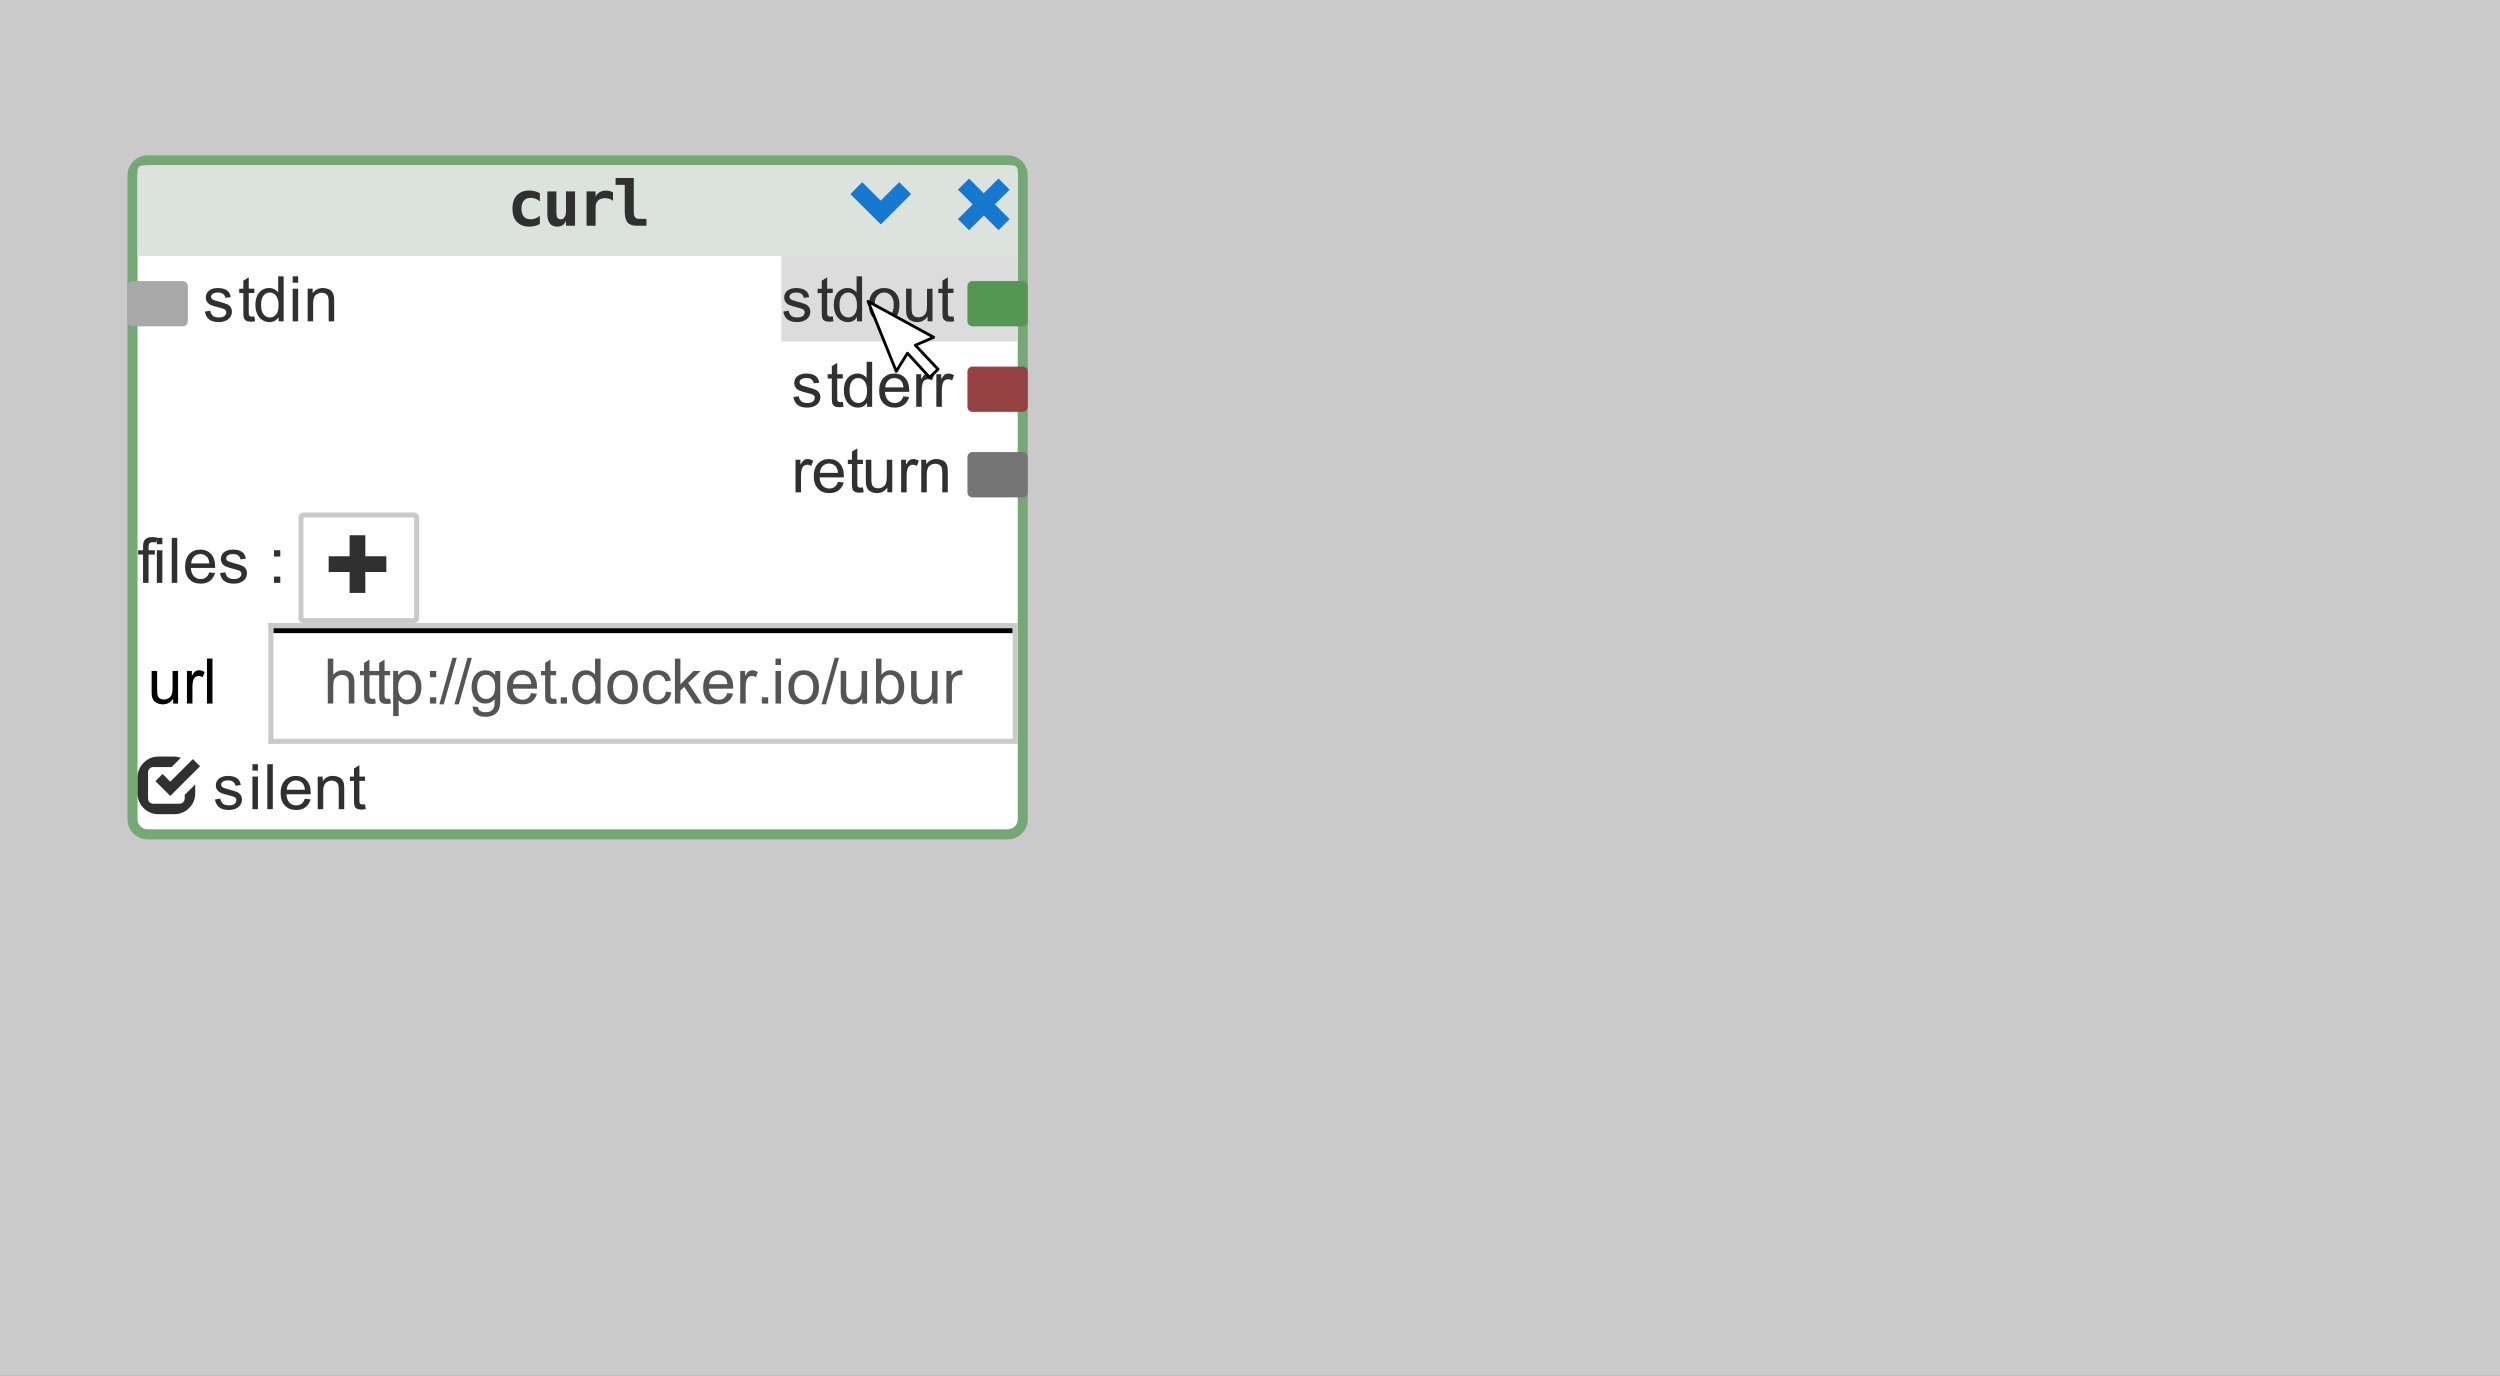 <?xml version="1.0" encoding="UTF-8" standalone="no"?>
<!-- Created with Inkscape (http://www.inkscape.org/) -->

<svg
   xmlns:dc="http://purl.org/dc/elements/1.1/"
   xmlns:cc="http://creativecommons.org/ns#"
   xmlns:rdf="http://www.w3.org/1999/02/22-rdf-syntax-ns#"
   xmlns:svg="http://www.w3.org/2000/svg"
   xmlns="http://www.w3.org/2000/svg"
   xmlns:xlink="http://www.w3.org/1999/xlink"
   version="1.1"
   width="497.058"
   height="273.513"
   viewBox="0 0 397.646 218.81"
   id="svg2">
  <rect x="0" y="0" width="397.646" height="218.81" fill="#808080" stroke="none"/>
  <defs
     id="defs4">
    <g
       id="g6">
      <symbol
         id="glyph0-0"
         style="overflow:visible">
        <path
           d="m 1.25,0 0,-6.25 5,0 0,6.25 z m 0.156,-0.156 4.688,0 0,-5.938 -4.688,0 z m 0,0"
           id="path9"
           style="stroke:none" />
      </symbol>
      <symbol
         id="glyph0-1"
         style="overflow:visible">
        <path
           d=""
           id="path12"
           style="stroke:none" />
      </symbol>
      <symbol
         id="glyph0-2"
         style="overflow:visible">
        <path
           d="M 0.312,-1.547 1.172,-1.688 c 0.051,0.355 0.188,0.625 0.406,0.812 0.227,0.18 0.539,0.266 0.938,0.266 0.406,0 0.707,-0.078 0.906,-0.234 0.195,-0.164 0.297,-0.363 0.297,-0.594 0,-0.195 -0.09,-0.352 -0.266,-0.469 -0.125,-0.07 -0.43,-0.172 -0.906,-0.297 -0.637,-0.156 -1.078,-0.289 -1.328,-0.406 -0.25,-0.125 -0.445,-0.289 -0.578,-0.5 -0.125,-0.207 -0.188,-0.441 -0.188,-0.703 0,-0.227 0.051,-0.441 0.156,-0.641 0.102,-0.195 0.25,-0.359 0.438,-0.484 0.133,-0.102 0.316,-0.188 0.547,-0.25 0.238,-0.07 0.492,-0.109 0.766,-0.109 0.406,0 0.758,0.059 1.062,0.172 0.312,0.117 0.539,0.277 0.688,0.484 0.156,0.199 0.258,0.465 0.312,0.797 L 3.562,-3.734 C 3.52,-3.992 3.406,-4.195 3.219,-4.344 3.031,-4.5 2.766,-4.578 2.422,-4.578 c -0.398,0 -0.684,0.07 -0.859,0.203 -0.18,0.125 -0.266,0.281 -0.266,0.469 0,0.117 0.035,0.215 0.109,0.297 0.07,0.094 0.188,0.172 0.344,0.234 0.082,0.031 0.344,0.109 0.781,0.234 0.613,0.168 1.039,0.305 1.281,0.406 0.25,0.105 0.441,0.262 0.578,0.469 0.145,0.199 0.219,0.445 0.219,0.734 0,0.305 -0.086,0.586 -0.25,0.844 C 4.191,-0.438 3.945,-0.238 3.625,-0.094 3.301,0.051 2.938,0.125 2.531,0.125 1.852,0.125 1.336,-0.016 0.984,-0.297 0.629,-0.578 0.406,-0.992 0.312,-1.547 z m 0,0"
           id="path15"
           style="stroke:none" />
      </symbol>
      <symbol
         id="glyph0-3"
         style="overflow:visible">
        <path
           d="m 2.578,-0.781 0.125,0.766 c -0.25,0.051 -0.469,0.078 -0.656,0.078 -0.324,0 -0.574,-0.047 -0.75,-0.141 -0.18,-0.102 -0.305,-0.238 -0.375,-0.406 -0.062,-0.164 -0.094,-0.508 -0.094,-1.031 l 0,-2.984 -0.656,0 0,-0.688 0.656,0 0,-1.281 L 1.688,-7 l 0,1.812 0.891,0 0,0.688 -0.891,0 0,3.031 c 0,0.25 0.016,0.414 0.047,0.484 0.031,0.074 0.082,0.133 0.156,0.172 C 1.961,-0.77 2.062,-0.75 2.188,-0.75 c 0.102,0 0.234,-0.008 0.391,-0.031 z m 0,0"
           id="path18"
           style="stroke:none" />
      </symbol>
      <symbol
         id="glyph0-4"
         style="overflow:visible">
        <path
           d="m 4.031,0 0,-0.656 C 3.695,-0.133 3.211,0.125 2.578,0.125 2.16,0.125 1.773,0.008 1.422,-0.219 1.078,-0.445 0.812,-0.766 0.625,-1.172 0.438,-1.586 0.344,-2.062 0.344,-2.594 c 0,-0.508 0.082,-0.973 0.25,-1.391 0.176,-0.426 0.438,-0.75 0.781,-0.969 0.344,-0.227 0.727,-0.344 1.156,-0.344 0.312,0 0.586,0.07 0.828,0.203 0.25,0.125 0.453,0.293 0.609,0.5 l 0,-2.562 0.875,0 0,7.156 z M 1.25,-2.594 c 0,0.668 0.133,1.168 0.406,1.5 0.281,0.324 0.613,0.484 1,0.484 0.383,0 0.707,-0.156 0.969,-0.469 0.27,-0.312 0.406,-0.789 0.406,-1.438 0,-0.707 -0.137,-1.227 -0.406,-1.562 -0.273,-0.332 -0.605,-0.5 -1,-0.5 -0.398,0 -0.727,0.164 -0.984,0.484 -0.262,0.312 -0.391,0.812 -0.391,1.5 z m 0,0"
           id="path21"
           style="stroke:none" />
      </symbol>
      <symbol
         id="glyph0-5"
         style="overflow:visible">
        <path
           d="m 0.672,-6.141 0,-1.016 0.875,0 0,1.016 z m 0,6.141 0,-5.188 0.875,0 0,5.188 z m 0,0"
           id="path24"
           style="stroke:none" />
      </symbol>
      <symbol
         id="glyph0-6"
         style="overflow:visible">
        <path
           d="m 0.656,0 0,-5.188 0.797,0 0,0.734 c 0.375,-0.562 0.922,-0.844 1.641,-0.844 0.312,0 0.598,0.059 0.859,0.172 0.27,0.105 0.469,0.25 0.594,0.438 0.133,0.18 0.227,0.391 0.281,0.641 C 4.859,-3.879 4.875,-3.594 4.875,-3.188 L 4.875,0 4,0 4,-3.156 C 4,-3.508 3.961,-3.773 3.891,-3.953 3.828,-4.129 3.707,-4.27 3.531,-4.375 3.352,-4.488 3.148,-4.547 2.922,-4.547 c -0.375,0 -0.703,0.121 -0.984,0.359 -0.273,0.242 -0.406,0.695 -0.406,1.359 L 1.531,0 z m 0,0"
           id="path27"
           style="stroke:none" />
      </symbol>
      <symbol
         id="glyph0-7"
         style="overflow:visible">
        <path
           d="m 0.328,-2.594 c 0,-0.957 0.27,-1.672 0.812,-2.141 0.438,-0.375 0.977,-0.562 1.625,-0.562 0.707,0 1.285,0.234 1.734,0.703 0.457,0.461 0.688,1.102 0.688,1.922 0,0.668 -0.102,1.195 -0.297,1.578 -0.199,0.387 -0.492,0.688 -0.875,0.906 C 3.629,0.02 3.211,0.125 2.766,0.125 2.035,0.125 1.445,-0.109 1,-0.578 0.551,-1.047 0.328,-1.719 0.328,-2.594 z m 0.906,0 c 0,0.668 0.145,1.168 0.438,1.5 0.289,0.324 0.656,0.484 1.094,0.484 0.438,0 0.797,-0.164 1.078,-0.5 0.289,-0.332 0.438,-0.836 0.438,-1.516 0,-0.633 -0.148,-1.117 -0.438,-1.453 -0.293,-0.332 -0.652,-0.5 -1.078,-0.5 -0.438,0 -0.805,0.168 -1.094,0.5 -0.293,0.324 -0.438,0.82 -0.438,1.484 z m 0,0"
           id="path30"
           style="stroke:none" />
      </symbol>
      <symbol
         id="glyph0-8"
         style="overflow:visible">
        <path
           d="m 4.062,0 0,-0.766 C 3.656,-0.172 3.102,0.125 2.406,0.125 2.102,0.125 1.816,0.066 1.547,-0.047 1.285,-0.172 1.086,-0.32 0.953,-0.5 0.828,-0.676 0.738,-0.895 0.688,-1.156 0.656,-1.32 0.641,-1.594 0.641,-1.969 l 0,-3.219 0.875,0 0,2.875 c 0,0.461 0.02,0.773 0.062,0.938 0.051,0.23 0.164,0.414 0.344,0.547 0.176,0.125 0.398,0.188 0.672,0.188 0.258,0 0.504,-0.066 0.734,-0.203 C 3.555,-0.977 3.719,-1.16 3.812,-1.391 3.914,-1.629 3.969,-1.969 3.969,-2.406 l 0,-2.781 0.875,0 0,5.188 z m 0,0"
           id="path33"
           style="stroke:none" />
      </symbol>
      <symbol
         id="glyph0-9"
         style="overflow:visible">
        <path
           d="M 4.203,-1.672 5.125,-1.562 c -0.148,0.531 -0.418,0.949 -0.812,1.25 -0.387,0.293 -0.875,0.438 -1.469,0.438 -0.762,0 -1.367,-0.234 -1.812,-0.703 -0.449,-0.469 -0.672,-1.125 -0.672,-1.969 0,-0.875 0.223,-1.551 0.672,-2.031 0.457,-0.477 1.039,-0.719 1.75,-0.719 0.695,0 1.266,0.234 1.703,0.703 0.438,0.469 0.656,1.133 0.656,1.984 0,0.055 0,0.133 0,0.234 l -3.859,0 c 0.031,0.574 0.188,1.012 0.469,1.312 0.289,0.305 0.656,0.453 1.094,0.453 0.32,0 0.598,-0.082 0.828,-0.25 0.227,-0.164 0.406,-0.438 0.531,-0.812 z m -2.875,-1.422 2.891,0 c -0.043,-0.438 -0.152,-0.766 -0.328,-0.984 -0.281,-0.332 -0.648,-0.5 -1.094,-0.5 -0.406,0 -0.746,0.137 -1.016,0.406 -0.273,0.273 -0.422,0.633 -0.453,1.078 z m 0,0"
           id="path36"
           style="stroke:none" />
      </symbol>
      <symbol
         id="glyph0-10"
         style="overflow:visible">
        <path
           d="m 0.656,0 0,-5.188 0.781,0 0,0.781 C 1.645,-4.77 1.832,-5.008 2,-5.125 c 0.164,-0.113 0.352,-0.172 0.562,-0.172 0.301,0 0.602,0.094 0.906,0.281 l -0.297,0.812 c -0.219,-0.125 -0.438,-0.188 -0.656,-0.188 -0.188,0 -0.359,0.059 -0.516,0.172 -0.156,0.117 -0.266,0.277 -0.328,0.484 -0.094,0.312 -0.141,0.652 -0.141,1.016 l 0,2.719 z m 0,0"
           id="path39"
           style="stroke:none" />
      </symbol>
      <symbol
         id="glyph0-11"
         style="overflow:visible">
        <path
           d="m 0.875,0 0,-4.5 -0.781,0 0,-0.688 0.781,0 0,-0.547 c 0,-0.352 0.031,-0.613 0.094,-0.781 0.082,-0.227 0.227,-0.41 0.438,-0.547 0.219,-0.145 0.52,-0.219 0.906,-0.219 0.238,0 0.508,0.031 0.812,0.094 L 3,-6.422 C 2.812,-6.453 2.633,-6.469 2.469,-6.469 c -0.262,0 -0.449,0.059 -0.562,0.172 -0.105,0.105 -0.156,0.312 -0.156,0.625 l 0,0.484 1,0 0,0.688 -1,0 0,4.5 z m 0,0"
           id="path42"
           style="stroke:none" />
      </symbol>
      <symbol
         id="glyph0-12"
         style="overflow:visible">
        <path
           d="m 0.641,0 0,-7.156 0.875,0 0,7.156 z m 0,0"
           id="path45"
           style="stroke:none" />
      </symbol>
      <symbol
         id="glyph0-13"
         style="overflow:visible">
        <path
           d="m 0.906,-4.188 0,-1 1,0 0,1 z m 0,4.188 0,-1 1,0 0,1 z m 0,0"
           id="path48"
           style="stroke:none" />
      </symbol>
      <symbol
         id="glyph0-14"
         style="overflow:visible">
        <path
           d="m 0.656,0 0,-7.156 0.875,0 0,2.562 c 0.414,-0.469 0.938,-0.703 1.562,-0.703 0.383,0 0.719,0.078 1,0.234 0.281,0.148 0.484,0.355 0.609,0.625 0.125,0.262 0.188,0.648 0.188,1.156 L 4.891,0 4,0 4,-3.281 C 4,-3.727 3.906,-4.051 3.719,-4.25 3.531,-4.445 3.258,-4.547 2.906,-4.547 c -0.262,0 -0.508,0.07 -0.734,0.203 -0.23,0.137 -0.398,0.32 -0.5,0.547 C 1.578,-3.566 1.531,-3.25 1.531,-2.844 l 0,2.844 z m 0,0"
           id="path51"
           style="stroke:none" />
      </symbol>
      <symbol
         id="glyph0-15"
         style="overflow:visible">
        <path
           d="m 0.656,1.984 0,-7.172 0.797,0 0,0.672 C 1.648,-4.773 1.863,-4.969 2.094,-5.094 c 0.238,-0.133 0.531,-0.203 0.875,-0.203 0.438,0 0.82,0.117 1.156,0.344 0.344,0.219 0.598,0.539 0.766,0.953 0.176,0.418 0.266,0.875 0.266,1.375 0,0.523 -0.094,0.996 -0.281,1.422 C 4.688,-0.773 4.41,-0.445 4.047,-0.219 3.68,0.008 3.301,0.125 2.906,0.125 2.613,0.125 2.348,0.062 2.109,-0.062 1.879,-0.188 1.688,-0.344 1.531,-0.531 l 0,2.516 z M 1.453,-2.562 c 0,0.668 0.133,1.164 0.406,1.484 0.27,0.312 0.598,0.469 0.984,0.469 0.383,0 0.719,-0.16 1,-0.484 0.281,-0.332 0.422,-0.848 0.422,-1.547 0,-0.656 -0.137,-1.145 -0.406,-1.469 -0.273,-0.332 -0.602,-0.5 -0.984,-0.5 -0.375,0 -0.711,0.18 -1,0.531 -0.281,0.344 -0.422,0.852 -0.422,1.516 z m 0,0"
           id="path54"
           style="stroke:none" />
      </symbol>
      <symbol
         id="glyph0-16"
         style="overflow:visible">
        <path
           d="m 0,0.125 2.078,-7.406 0.703,0 L 0.703,0.125 z m 0,0"
           id="path57"
           style="stroke:none" />
      </symbol>
      <symbol
         id="glyph0-17"
         style="overflow:visible">
        <path
           d="m 0.5,0.438 0.859,0.125 C 1.391,0.82 1.488,1.016 1.656,1.141 1.875,1.297 2.172,1.375 2.547,1.375 c 0.406,0 0.719,-0.086 0.938,-0.25 C 3.703,0.969 3.852,0.742 3.938,0.453 3.977,0.273 4,-0.098 4,-0.672 3.613,-0.223 3.133,0 2.562,0 1.852,0 1.301,-0.254 0.906,-0.766 0.52,-1.285 0.328,-1.906 0.328,-2.625 c 0,-0.488 0.086,-0.941 0.266,-1.359 0.176,-0.426 0.43,-0.75 0.766,-0.969 0.344,-0.227 0.742,-0.344 1.203,-0.344 0.613,0 1.117,0.246 1.516,0.734 l 0,-0.625 0.812,0 0,4.484 c 0,0.812 -0.086,1.383 -0.25,1.719 C 4.484,1.348 4.223,1.613 3.859,1.812 3.504,2.008 3.066,2.109 2.547,2.109 1.93,2.109 1.43,1.969 1.047,1.688 0.672,1.406 0.488,0.988 0.5,0.438 z m 0.719,-3.125 c 0,0.68 0.133,1.172 0.406,1.484 0.27,0.312 0.609,0.469 1.016,0.469 0.406,0 0.742,-0.148 1.016,-0.453 C 3.938,-1.5 4.078,-1.988 4.078,-2.656 4.078,-3.289 3.938,-3.77 3.656,-4.094 3.375,-4.414 3.031,-4.578 2.625,-4.578 c -0.387,0 -0.719,0.164 -1,0.484 -0.273,0.312 -0.406,0.781 -0.406,1.406 z m 0,0"
           id="path60"
           style="stroke:none" />
      </symbol>
      <symbol
         id="glyph0-18"
         style="overflow:visible">
        <path
           d="m 0.906,0 0,-1 1,0 0,1 z m 0,0"
           id="path63"
           style="stroke:none" />
      </symbol>
      <symbol
         id="glyph0-19"
         style="overflow:visible">
        <path
           d="m 4.047,-1.906 0.859,0.125 C 4.812,-1.188 4.566,-0.719 4.172,-0.375 3.785,-0.039 3.312,0.125 2.75,0.125 c -0.711,0 -1.281,-0.234 -1.719,-0.703 -0.43,-0.469 -0.641,-1.133 -0.641,-2 0,-0.551 0.094,-1.035 0.281,-1.453 0.188,-0.426 0.469,-0.742 0.844,-0.953 0.375,-0.207 0.785,-0.312 1.234,-0.312 0.562,0 1.02,0.141 1.375,0.422 0.363,0.281 0.598,0.688 0.703,1.219 l -0.859,0.125 C 3.883,-3.875 3.738,-4.133 3.531,-4.312 c -0.199,-0.176 -0.449,-0.266 -0.75,-0.266 -0.438,0 -0.797,0.164 -1.078,0.484 -0.273,0.312 -0.406,0.812 -0.406,1.5 0,0.699 0.129,1.203 0.391,1.516 0.27,0.312 0.617,0.469 1.047,0.469 0.344,0 0.629,-0.102 0.859,-0.312 0.238,-0.207 0.391,-0.535 0.453,-0.984 z m 0,0"
           id="path66"
           style="stroke:none" />
      </symbol>
      <symbol
         id="glyph0-20"
         style="overflow:visible">
        <path
           d="m 0.672,0 0,-7.156 0.875,0 0,4.078 L 3.625,-5.188 l 1.141,0 L 2.781,-3.266 4.969,0 3.875,0 2.156,-2.656 1.547,-2.062 l 0,2.062 z m 0,0"
           id="path69"
           style="stroke:none" />
      </symbol>
      <symbol
         id="glyph0-21"
         style="overflow:visible">
        <path
           d="m 1.469,0 -0.812,0 0,-7.156 0.875,0 0,2.547 c 0.375,-0.457 0.848,-0.688 1.422,-0.688 0.32,0 0.625,0.062 0.906,0.188 0.281,0.125 0.516,0.309 0.703,0.547 0.188,0.23 0.332,0.512 0.438,0.844 0.102,0.324 0.156,0.672 0.156,1.047 0,0.887 -0.227,1.574 -0.672,2.062 C 4.047,-0.117 3.52,0.125 2.906,0.125 2.301,0.125 1.82,-0.133 1.469,-0.656 z M 1.453,-2.625 c 0,0.617 0.086,1.062 0.266,1.344 0.27,0.449 0.645,0.672 1.125,0.672 0.375,0 0.703,-0.164 0.984,-0.5 C 4.109,-1.441 4.25,-1.938 4.25,-2.594 c 0,-0.676 -0.137,-1.176 -0.406,-1.5 C 3.582,-4.414 3.258,-4.578 2.875,-4.578 c -0.387,0 -0.719,0.168 -1,0.5 C 1.594,-3.742 1.453,-3.258 1.453,-2.625 z m 0,0"
           id="path72"
           style="stroke:none" />
      </symbol>
      <symbol
         id="glyph1-0"
         style="overflow:visible">
        <path
           d="m 0.516,1.766 0,-8.812 5,0 0,8.812 z M 1.062,1.219 l 3.891,0 0,-7.703 -3.891,0 z m 0,0"
           id="path75"
           style="stroke:none" />
      </symbol>
      <symbol
         id="glyph1-1"
         style="overflow:visible">
        <path
           d="m 5.188,-0.281 c -0.25,0.148 -0.516,0.25 -0.797,0.312 -0.273,0.07 -0.562,0.109 -0.875,0.109 -0.844,0 -1.508,-0.25 -1.984,-0.75 -0.469,-0.508 -0.703,-1.219 -0.703,-2.125 0,-0.895 0.234,-1.598 0.703,-2.109 0.477,-0.508 1.141,-0.766 1.984,-0.766 0.289,0 0.57,0.039 0.844,0.109 0.281,0.062 0.555,0.168 0.828,0.312 l 0,1.312 C 4.977,-4.062 4.75,-4.203 4.5,-4.297 4.25,-4.391 3.988,-4.438 3.719,-4.438 c -0.469,0 -0.828,0.152 -1.078,0.453 -0.25,0.293 -0.375,0.711 -0.375,1.25 0,0.555 0.125,0.977 0.375,1.266 0.25,0.293 0.609,0.438 1.078,0.438 C 4,-1.031 4.258,-1.078 4.5,-1.172 4.738,-1.266 4.969,-1.406 5.188,-1.594 z m 0,0"
           id="path78"
           style="stroke:none" />
      </symbol>
      <symbol
         id="glyph1-2"
         style="overflow:visible">
        <path
           d="m 0.781,-1.906 0,-3.562 1.438,0 0,3.344 c 0,0.398 0.051,0.68 0.156,0.844 0.113,0.168 0.301,0.25 0.562,0.25 0.25,0 0.445,-0.113 0.594,-0.344 C 3.676,-1.602 3.75,-1.922 3.75,-2.328 l 0,-3.141 1.438,0 0,5.469 -1.438,0 0,-0.812 c -0.105,0.305 -0.277,0.539 -0.516,0.703 -0.242,0.164 -0.531,0.25 -0.875,0.25 -0.523,0 -0.918,-0.172 -1.188,-0.516 C 0.91,-0.719 0.781,-1.227 0.781,-1.906 z m 0,0"
           id="path81"
           style="stroke:none" />
      </symbol>
      <symbol
         id="glyph1-3"
         style="overflow:visible">
        <path
           d="M 5.625,-3.953 C 5.469,-4.098 5.281,-4.207 5.062,-4.281 4.852,-4.352 4.625,-4.391 4.375,-4.391 c -0.305,0 -0.57,0.055 -0.797,0.156 -0.219,0.105 -0.391,0.262 -0.516,0.469 -0.086,0.125 -0.141,0.277 -0.172,0.453 -0.023,0.168 -0.031,0.434 -0.031,0.797 l 0,2.516 -1.438,0 0,-5.469 1.438,0 0,0.844 C 2.992,-4.938 3.207,-5.176 3.5,-5.344 c 0.289,-0.164 0.629,-0.25 1.016,-0.25 0.195,0 0.383,0.027 0.562,0.078 0.188,0.043 0.367,0.105 0.547,0.188 z m 0,0"
           id="path84"
           style="stroke:none" />
      </symbol>
      <symbol
         id="glyph1-4"
         style="overflow:visible">
        <path
           d="m 1.891,-2.281 0,-4.219 -1.453,0 0,-1.094 2.891,0 0,5.312 c 0,0.43 0.062,0.734 0.188,0.922 0.133,0.18 0.363,0.266 0.688,0.266 l 1.141,0 0,1.094 -1.547,0 c -0.68,0 -1.168,-0.176 -1.469,-0.531 -0.293,-0.352 -0.438,-0.938 -0.438,-1.75 z m 0,0"
           id="path87"
           style="stroke:none" />
      </symbol>
      <symbol
         id="glyph2-0"
         style="overflow:visible">
        <path
           d="m 0.516,1.766 0,-8.812 5,0 0,8.812 z M 1.062,1.219 l 3.891,0 0,-7.703 -3.891,0 z m 0,0"
           id="path90"
           style="stroke:none" />
      </symbol>
      <symbol
         id="glyph2-1"
         style="overflow:visible">
        <path
           d=""
           id="path93"
           style="stroke:none" />
      </symbol>
      <symbol
         id="glyph3-0"
         style="overflow:visible">
        <path
           d="m 0.328,0 0,-6.672 2.672,0 L 3,0 z m 0.344,-0.328 2,0 0,-6 -2,0 z m 0,0"
           id="path96"
           style="stroke:none" />
      </symbol>
      <symbol
         id="glyph3-1"
         style="overflow:visible">
        <path
           d="m 0.578,-6.641 4.844,4.828 4.812,-4.828 -1.891,-1.891 -2.938,2.938 -2.938,-2.938 z m 0,0"
           id="path99"
           style="stroke:none" />
      </symbol>
      <symbol
         id="glyph3-2"
         style="overflow:visible">
        <path
           d="M 0.891,-2.656 3.234,-5 0.891,-7.344 2.656,-9.109 5,-6.766 7.344,-9.109 9.109,-7.344 6.766,-5 9.109,-2.656 7.344,-0.891 5,-3.234 2.656,-0.891 z m 0,0"
           id="path102"
           style="stroke:none" />
      </symbol>
      <symbol
         id="glyph4-0"
         style="overflow:visible">
        <path
           d="m 0.328,0 0,-6.672 2.672,0 L 3,0 z m 0.344,-0.328 2,0 0,-6 -2,0 z m 0,0"
           id="path105"
           style="stroke:none" />
      </symbol>
      <symbol
         id="glyph4-1"
         style="overflow:visible">
        <path
           d="m 0,-3.328 0,-2.5 3.328,0 0,-3.344 2.5,0 0,3.344 3.344,0 0,2.5 -3.344,0 0,3.328 -2.5,0 0,-3.328 z m 0,0"
           id="path108"
           style="stroke:none" />
      </symbol>
      <symbol
         id="glyph4-2"
         style="overflow:visible">
        <path
           d="m 0,-3.328 0,-2.5 C 0,-6.742 0.32,-7.531 0.969,-8.188 1.625,-8.844 2.41,-9.172 3.328,-9.172 l 2.5,0 c 0.344,0 0.695,0.07 1.062,0.203 L 5.406,-7.5 2.5,-7.5 C 2.27,-7.5 2.07,-7.414 1.906,-7.25 1.75,-7.094 1.672,-6.898 1.672,-6.672 l 0,4.172 c 0,0.23 0.078,0.43 0.234,0.594 C 2.07,-1.75 2.27,-1.672 2.5,-1.672 l 4.172,0 C 6.898,-1.672 7.094,-1.75 7.25,-1.906 7.414,-2.07 7.5,-2.27 7.5,-2.5 l 0,-0.578 1.672,-1.656 0,1.406 C 9.172,-2.41 8.844,-1.625 8.188,-0.969 7.531,-0.32 6.742,0 5.828,0 l -2.5,0 C 2.41,0 1.625,-0.32 0.969,-0.969 0.32,-1.625 0,-2.41 0,-3.328 z M 2.844,-5.266 5.203,-2.906 9.938,-7.625 8.797,-8.766 5.203,-5.172 3.984,-6.406 z m 0,0"
           id="path111"
           style="stroke:none" />
      </symbol>
      <symbol
         id="glyph4-3"
         style="overflow:visible">
        <path
           d="M 0,-1.641 0,-2.469 c 0,-0.227 0.078,-0.422 0.234,-0.578 0.164,-0.164 0.363,-0.25 0.594,-0.25 l 8.344,0 c 0.227,0 0.422,0.086 0.578,0.25 0.164,0.156 0.25,0.352 0.25,0.578 l 0,0.828 c 0,0.23 -0.086,0.43 -0.25,0.594 -0.156,0.168 -0.352,0.25 -0.578,0.25 l -8.344,0 c -0.23,0 -0.43,-0.082 -0.594,-0.25 C 0.078,-1.211 0,-1.41 0,-1.641 z M 0,-4.969 0,-5.797 c 0,-0.227 0.078,-0.426 0.234,-0.594 0.164,-0.164 0.363,-0.25 0.594,-0.25 l 8.344,0 c 0.227,0 0.422,0.086 0.578,0.25 0.164,0.168 0.25,0.367 0.25,0.594 l 0,0.828 c 0,0.23 -0.086,0.43 -0.25,0.594 -0.156,0.156 -0.352,0.234 -0.578,0.234 l -8.344,0 C 0.598,-4.141 0.398,-4.219 0.234,-4.375 0.078,-4.539 0,-4.738 0,-4.969 z m 0,-3.328 0,-0.844 c 0,-0.219 0.078,-0.41 0.234,-0.578 0.164,-0.164 0.363,-0.25 0.594,-0.25 l 8.344,0 c 0.227,0 0.422,0.086 0.578,0.25 0.164,0.168 0.25,0.359 0.25,0.578 l 0,0.844 c 0,0.23 -0.086,0.43 -0.25,0.594 -0.156,0.156 -0.352,0.234 -0.578,0.234 l -8.344,0 c -0.23,0 -0.43,-0.078 -0.594,-0.234 C 0.078,-7.867 0,-8.066 0,-8.297 z m 5,3.328 4.172,0 0,-0.828 -4.172,0 z m 1.672,3.328 2.5,0 0,-0.828 -2.5,0 z M 7.5,-8.297 l 1.672,0 0,-0.844 -1.672,0 z m 0,0"
           id="path114"
           style="stroke:none" />
      </symbol>
      <symbol
         id="glyph5-0"
         style="overflow:visible">
        <path
           d="m 1.25,0 0,-6.25 5,0 0,6.25 z m 0.156,-0.156 4.688,0 0,-5.938 -4.688,0 z m 0,0"
           id="path117"
           style="stroke:none" />
      </symbol>
      <symbol
         id="glyph5-1"
         style="overflow:visible">
        <path
           d="m 5.234,-3.656 -1.344,0.25 C 3.836,-3.676 3.727,-3.879 3.562,-4.016 3.406,-4.148 3.203,-4.219 2.953,-4.219 c -0.344,0 -0.621,0.121 -0.828,0.359 -0.199,0.23 -0.297,0.621 -0.297,1.172 0,0.617 0.102,1.055 0.312,1.312 C 2.348,-1.125 2.625,-1 2.969,-1 3.227,-1 3.441,-1.07 3.609,-1.219 3.773,-1.375 3.891,-1.629 3.953,-1.984 L 5.312,-1.766 C 5.164,-1.141 4.895,-0.664 4.5,-0.344 4.102,-0.031 3.57,0.125 2.906,0.125 c -0.762,0 -1.367,-0.238 -1.812,-0.719 -0.449,-0.477 -0.672,-1.145 -0.672,-2 0,-0.852 0.223,-1.516 0.672,-1.984 0.445,-0.477 1.062,-0.719 1.844,-0.719 0.625,0 1.125,0.137 1.5,0.406 0.375,0.273 0.641,0.684 0.797,1.234 z m 0,0"
           id="path120"
           style="stroke:none" />
      </symbol>
      <symbol
         id="glyph5-2"
         style="overflow:visible">
        <path
           d="m 0.406,-2.672 c 0,-0.445 0.109,-0.883 0.328,-1.312 0.227,-0.426 0.547,-0.75 0.953,-0.969 0.414,-0.227 0.879,-0.344 1.391,-0.344 0.781,0 1.422,0.258 1.922,0.766 0.5,0.5 0.75,1.141 0.75,1.922 0,0.781 -0.258,1.434 -0.766,1.953 C 4.484,-0.133 3.848,0.125 3.078,0.125 2.609,0.125 2.156,0.016 1.719,-0.203 1.289,-0.422 0.961,-0.734 0.734,-1.141 0.516,-1.555 0.406,-2.066 0.406,-2.672 z M 1.812,-2.594 c 0,0.512 0.117,0.906 0.359,1.188 0.25,0.273 0.551,0.406 0.906,0.406 0.352,0 0.648,-0.133 0.891,-0.406 0.25,-0.281 0.375,-0.68 0.375,-1.203 0,-0.5 -0.125,-0.883 -0.375,-1.156 C 3.727,-4.047 3.43,-4.188 3.078,-4.188 c -0.355,0 -0.656,0.141 -0.906,0.422 C 1.93,-3.492 1.812,-3.102 1.812,-2.594 z m 0,0"
           id="path123"
           style="stroke:none" />
      </symbol>
      <symbol
         id="glyph5-3"
         style="overflow:visible">
        <path
           d="m 0.609,-5.188 1.266,0 0,0.703 c 0.457,-0.539 1,-0.812 1.625,-0.812 0.332,0 0.617,0.07 0.859,0.203 0.25,0.137 0.453,0.34 0.609,0.609 0.219,-0.27 0.457,-0.473 0.719,-0.609 0.27,-0.133 0.555,-0.203 0.859,-0.203 0.375,0 0.691,0.078 0.953,0.234 0.27,0.148 0.469,0.371 0.594,0.672 C 8.195,-4.172 8.25,-3.812 8.25,-3.312 L 8.25,0 6.875,0 l 0,-2.969 C 6.875,-3.477 6.828,-3.805 6.734,-3.953 6.598,-4.148 6.398,-4.25 6.141,-4.25 5.953,-4.25 5.77,-4.191 5.594,-4.078 5.426,-3.961 5.305,-3.789 5.234,-3.562 5.16,-3.332 5.125,-2.973 5.125,-2.484 L 5.125,0 3.75,0 l 0,-2.844 c 0,-0.5 -0.027,-0.82 -0.078,-0.969 C 3.629,-3.957 3.555,-4.066 3.453,-4.141 3.348,-4.211 3.207,-4.25 3.031,-4.25 c -0.211,0 -0.402,0.059 -0.578,0.172 -0.168,0.117 -0.289,0.281 -0.359,0.5 -0.074,0.211 -0.109,0.562 -0.109,1.062 l 0,2.516 -1.375,0 z m 0,0"
           id="path126"
           style="stroke:none" />
      </symbol>
      <symbol
         id="glyph5-4"
         style="overflow:visible">
        <path
           d="M 1.75,-3.609 0.5,-3.828 c 0.133,-0.5 0.375,-0.867 0.719,-1.109 0.344,-0.238 0.852,-0.359 1.531,-0.359 0.602,0 1.055,0.074 1.359,0.219 0.301,0.137 0.508,0.32 0.625,0.547 0.125,0.219 0.188,0.625 0.188,1.219 L 4.906,-1.703 c 0,0.461 0.02,0.797 0.062,1.016 C 5.02,-0.477 5.102,-0.25 5.219,0 L 3.875,0 C 3.832,-0.094 3.785,-0.227 3.734,-0.406 3.711,-0.488 3.695,-0.539 3.688,-0.562 3.445,-0.332 3.191,-0.16 2.922,-0.047 2.66,0.066 2.379,0.125 2.078,0.125 1.547,0.125 1.125,-0.02 0.812,-0.312 0.508,-0.602 0.359,-0.973 0.359,-1.422 c 0,-0.289 0.066,-0.551 0.203,-0.781 0.145,-0.227 0.344,-0.398 0.594,-0.516 0.25,-0.125 0.613,-0.234 1.094,-0.328 0.633,-0.125 1.078,-0.238 1.328,-0.344 l 0,-0.125 c 0,-0.27 -0.07,-0.457 -0.203,-0.562 C 3.25,-4.191 3.004,-4.25 2.641,-4.25 c -0.242,0 -0.43,0.047 -0.562,0.141 -0.137,0.094 -0.246,0.262 -0.328,0.5 z m 1.828,1.125 C 3.398,-2.43 3.117,-2.363 2.734,-2.281 2.359,-2.195 2.113,-2.117 2,-2.047 1.82,-1.91 1.734,-1.75 1.734,-1.562 c 0,0.199 0.066,0.371 0.203,0.516 0.145,0.137 0.328,0.203 0.547,0.203 0.25,0 0.488,-0.082 0.719,-0.25 0.164,-0.125 0.273,-0.273 0.328,-0.453 0.031,-0.113 0.047,-0.336 0.047,-0.672 z m 0,0"
           id="path129"
           style="stroke:none" />
      </symbol>
      <symbol
         id="glyph5-5"
         style="overflow:visible">
        <path
           d="m 5.438,0 -1.375,0 0,-2.641 c 0,-0.562 -0.031,-0.926 -0.094,-1.094 C 3.914,-3.898 3.82,-4.023 3.688,-4.109 3.551,-4.203 3.395,-4.25 3.219,-4.25 c -0.242,0 -0.453,0.07 -0.641,0.203 -0.188,0.125 -0.32,0.297 -0.391,0.516 -0.074,0.211 -0.109,0.605 -0.109,1.188 l 0,2.344 -1.375,0 0,-5.188 1.281,0 0,0.766 C 2.43,-5.004 3,-5.297 3.688,-5.297 c 0.301,0 0.578,0.059 0.828,0.172 0.25,0.105 0.438,0.242 0.562,0.406 0.133,0.168 0.227,0.359 0.281,0.578 C 5.41,-3.93 5.438,-3.625 5.438,-3.219 z m 0,0"
           id="path132"
           style="stroke:none" />
      </symbol>
      <symbol
         id="glyph5-6"
         style="overflow:visible">
        <path
           d="m 5.469,0 -1.266,0 0,-0.766 C 3.984,-0.461 3.727,-0.238 3.438,-0.094 3.156,0.051 2.867,0.125 2.578,0.125 1.984,0.125 1.473,-0.113 1.047,-0.594 0.617,-1.082 0.406,-1.754 0.406,-2.609 c 0,-0.883 0.207,-1.551 0.625,-2 0.414,-0.457 0.938,-0.688 1.562,-0.688 0.582,0 1.086,0.242 1.516,0.719 l 0,-2.578 1.359,0 z M 1.812,-2.703 c 0,0.555 0.078,0.953 0.234,1.203 0.219,0.355 0.523,0.531 0.922,0.531 0.312,0 0.578,-0.129 0.797,-0.391 0.227,-0.27 0.344,-0.676 0.344,-1.219 C 4.109,-3.172 4,-3.598 3.781,-3.859 3.57,-4.117 3.297,-4.25 2.953,-4.25 c -0.324,0 -0.594,0.133 -0.812,0.391 -0.219,0.25 -0.328,0.637 -0.328,1.156 z m 0,0"
           id="path135"
           style="stroke:none" />
      </symbol>
      <symbol
         id="glyph5-7"
         style="overflow:visible">
        <path
           d=""
           id="path138"
           style="stroke:none" />
      </symbol>
      <symbol
         id="glyph5-8"
         style="overflow:visible">
        <path
           d="m 0.672,-5.188 1.281,0 0,0.766 c 0.164,-0.258 0.391,-0.469 0.672,-0.625 0.289,-0.164 0.609,-0.25 0.953,-0.25 0.602,0 1.113,0.234 1.531,0.703 0.414,0.469 0.625,1.125 0.625,1.969 0,0.867 -0.215,1.543 -0.641,2.031 C 4.676,-0.113 4.164,0.125 3.562,0.125 3.281,0.125 3.02,0.066 2.781,-0.047 2.551,-0.16 2.305,-0.359 2.047,-0.641 l 0,2.609 -1.375,0 z m 1.359,2.5 c 0,0.586 0.113,1.016 0.344,1.297 0.238,0.281 0.523,0.422 0.859,0.422 0.312,0 0.57,-0.125 0.781,-0.375 0.219,-0.258 0.328,-0.68 0.328,-1.266 0,-0.539 -0.109,-0.941 -0.328,-1.203 -0.219,-0.27 -0.492,-0.406 -0.812,-0.406 -0.336,0 -0.617,0.133 -0.844,0.391 C 2.141,-3.566 2.031,-3.188 2.031,-2.688 z m 0,0"
           id="path141"
           style="stroke:none" />
      </symbol>
      <symbol
         id="glyph5-9"
         style="overflow:visible">
        <path
           d="m 3.719,-1.656 1.375,0.234 c -0.18,0.5 -0.461,0.887 -0.844,1.156 C 3.875,-0.004 3.398,0.125 2.828,0.125 c -0.898,0 -1.562,-0.297 -2,-0.891 -0.344,-0.469 -0.516,-1.062 -0.516,-1.781 0,-0.863 0.223,-1.535 0.672,-2.016 0.457,-0.488 1.031,-0.734 1.719,-0.734 0.77,0 1.375,0.258 1.812,0.766 0.445,0.5 0.66,1.277 0.641,2.328 l -3.438,0 c 0.008,0.406 0.117,0.727 0.328,0.953 0.219,0.23 0.484,0.344 0.797,0.344 0.219,0 0.398,-0.055 0.547,-0.172 0.145,-0.125 0.254,-0.316 0.328,-0.578 z m 0.078,-1.375 C 3.785,-3.438 3.68,-3.738 3.484,-3.938 3.297,-4.145 3.062,-4.25 2.781,-4.25 c -0.305,0 -0.555,0.109 -0.75,0.328 C 1.844,-3.703 1.75,-3.406 1.75,-3.031 z m 0,0"
           id="path144"
           style="stroke:none" />
      </symbol>
      <symbol
         id="glyph5-10"
         style="overflow:visible">
        <path
           d="m 3.094,-5.188 0,1.094 -0.938,0 0,2.094 c 0,0.418 0.008,0.664 0.031,0.734 0.02,0.074 0.062,0.137 0.125,0.188 0.062,0.043 0.141,0.062 0.234,0.062 0.125,0 0.305,-0.047 0.547,-0.141 l 0.109,1.062 C 2.891,0.051 2.531,0.125 2.125,0.125 1.875,0.125 1.648,0.082 1.453,0 1.254,-0.082 1.109,-0.191 1.016,-0.328 0.922,-0.461 0.859,-0.641 0.828,-0.859 0.797,-1.023 0.781,-1.348 0.781,-1.828 l 0,-2.266 -0.625,0 0,-1.094 0.625,0 0,-1.031 1.375,-0.797 0,1.828 z m 0,0"
           id="path147"
           style="stroke:none" />
      </symbol>
      <symbol
         id="glyph5-11"
         style="overflow:visible">
        <path
           d="M 0.359,-2.328 1.766,-2.469 C 1.848,-2 2.02,-1.648 2.281,-1.422 c 0.258,0.219 0.609,0.328 1.047,0.328 0.469,0 0.816,-0.098 1.047,-0.297 0.238,-0.195 0.359,-0.426 0.359,-0.688 0,-0.164 -0.055,-0.305 -0.156,-0.422 C 4.484,-2.625 4.312,-2.734 4.062,-2.828 3.895,-2.879 3.508,-2.984 2.906,-3.141 2.133,-3.328 1.594,-3.562 1.281,-3.844 0.844,-4.238 0.625,-4.719 0.625,-5.281 c 0,-0.363 0.098,-0.703 0.297,-1.016 0.207,-0.32 0.504,-0.566 0.891,-0.734 0.395,-0.164 0.867,-0.25 1.422,-0.25 0.895,0 1.566,0.199 2.016,0.594 0.457,0.398 0.703,0.922 0.734,1.578 l -1.453,0.062 c -0.062,-0.363 -0.199,-0.625 -0.406,-0.781 -0.199,-0.164 -0.5,-0.25 -0.906,-0.25 -0.418,0 -0.746,0.086 -0.984,0.25 C 2.078,-5.711 2,-5.562 2,-5.375 c 0,0.168 0.07,0.309 0.219,0.422 0.176,0.156 0.613,0.32 1.312,0.484 0.707,0.168 1.227,0.34 1.562,0.516 0.344,0.18 0.609,0.422 0.797,0.734 0.195,0.305 0.297,0.684 0.297,1.141 0,0.406 -0.117,0.793 -0.344,1.156 C 5.613,-0.566 5.289,-0.301 4.875,-0.125 4.457,0.039 3.938,0.125 3.312,0.125 2.406,0.125 1.707,-0.082 1.219,-0.5 0.738,-0.914 0.453,-1.523 0.359,-2.328 z m 0,0"
           id="path150"
           style="stroke:none" />
      </symbol>
      <symbol
         id="glyph5-12"
         style="overflow:visible">
        <path
           d="m 0.734,0 0,-7.156 5.297,0 0,1.203 -3.859,0 0,1.594 3.594,0 0,1.203 -3.594,0 0,1.953 4,0 0,1.203 z m 0,0"
           id="path153"
           style="stroke:none" />
      </symbol>
      <symbol
         id="glyph5-13"
         style="overflow:visible">
        <path
           d="m 0.75,0 0,-7.156 1.406,0 2.922,4.781 0,-4.781 1.344,0 0,7.156 L 4.969,0 2.078,-4.672 2.078,0 z m 0,0"
           id="path156"
           style="stroke:none" />
      </symbol>
      <symbol
         id="glyph5-14"
         style="overflow:visible">
        <path
           d="m 0.719,-7.156 2.641,0 c 0.602,0 1.062,0.047 1.375,0.141 0.414,0.117 0.77,0.336 1.062,0.656 0.301,0.312 0.531,0.699 0.688,1.156 0.156,0.461 0.234,1.023 0.234,1.688 0,0.594 -0.074,1.105 -0.219,1.531 -0.18,0.523 -0.434,0.945 -0.766,1.266 -0.25,0.242 -0.59,0.43 -1.016,0.562 C 4.406,-0.051 3.977,0 3.438,0 L 0.719,0 z m 1.453,1.203 0,4.75 1.078,0 c 0.406,0 0.695,-0.023 0.875,-0.078 0.227,-0.051 0.422,-0.145 0.578,-0.281 0.156,-0.145 0.281,-0.379 0.375,-0.703 0.102,-0.32 0.156,-0.758 0.156,-1.312 0,-0.551 -0.055,-0.973 -0.156,-1.266 C 4.984,-5.145 4.848,-5.379 4.672,-5.547 4.492,-5.711 4.27,-5.82 4,-5.875 3.801,-5.926 3.406,-5.953 2.812,-5.953 z m 0,0"
           id="path159"
           style="stroke:none" />
      </symbol>
      <symbol
         id="glyph5-15"
         style="overflow:visible">
        <path
           d="m 0.734,0 0,-7.156 4.906,0 0,1.203 -3.453,0 0,1.703 2.984,0 0,1.203 -2.984,0 0,3.047 z m 0,0"
           id="path162"
           style="stroke:none" />
      </symbol>
      <symbol
         id="glyph5-16"
         style="overflow:visible">
        <path
           d="m 0.734,-7.156 2.859,0 c 0.562,0 0.984,0.027 1.266,0.078 0.281,0.043 0.531,0.141 0.75,0.297 0.219,0.148 0.398,0.344 0.547,0.594 0.145,0.242 0.219,0.516 0.219,0.828 0,0.336 -0.094,0.641 -0.281,0.922 -0.18,0.281 -0.418,0.496 -0.719,0.641 0.438,0.125 0.77,0.34 1,0.641 0.238,0.305 0.359,0.664 0.359,1.078 C 6.734,-1.754 6.656,-1.438 6.5,-1.125 6.352,-0.82 6.145,-0.578 5.875,-0.391 5.613,-0.203 5.289,-0.086 4.906,-0.047 4.664,-0.023 4.086,-0.008 3.172,0 l -2.438,0 z m 1.438,1.188 0,1.656 0.953,0 c 0.562,0 0.91,-0.008 1.047,-0.031 0.25,-0.02 0.441,-0.102 0.578,-0.25 0.145,-0.145 0.219,-0.332 0.219,-0.562 0,-0.219 -0.062,-0.395 -0.188,-0.531 C 4.664,-5.832 4.488,-5.914 4.25,-5.938 4.102,-5.957 3.691,-5.969 3.016,-5.969 z m 0,2.844 0,1.922 1.344,0 C 4.035,-1.203 4.363,-1.219 4.5,-1.25 4.719,-1.289 4.895,-1.383 5.031,-1.531 5.164,-1.688 5.234,-1.891 5.234,-2.141 c 0,-0.219 -0.055,-0.398 -0.156,-0.547 C 4.973,-2.844 4.82,-2.953 4.625,-3.016 4.426,-3.086 4,-3.125 3.344,-3.125 z m 0,0"
           id="path165"
           style="stroke:none" />
      </symbol>
      <symbol
         id="glyph5-17"
         style="overflow:visible">
        <path
           d="M 7.188,0 5.609,0 4.984,-1.625 2.125,-1.625 1.531,0 0,0 l 2.781,-7.156 1.531,0 z M 4.516,-2.828 3.531,-5.484 2.562,-2.828 z m 0,0"
           id="path168"
           style="stroke:none" />
      </symbol>
      <symbol
         id="glyph5-18"
         style="overflow:visible">
        <path
           d="m 5.312,-2.625 1.391,0.438 c -0.211,0.781 -0.562,1.367 -1.062,1.75 -0.5,0.375 -1.137,0.562 -1.906,0.562 -0.949,0 -1.73,-0.32 -2.344,-0.969 C 0.773,-1.5 0.469,-2.391 0.469,-3.516 c 0,-1.188 0.305,-2.109 0.922,-2.766 0.613,-0.664 1.426,-1 2.438,-1 0.875,0 1.582,0.262 2.125,0.781 0.332,0.305 0.578,0.742 0.734,1.312 L 5.266,-4.844 C 5.172,-5.219 4.988,-5.508 4.719,-5.719 4.457,-5.938 4.133,-6.047 3.75,-6.047 c -0.531,0 -0.965,0.195 -1.297,0.578 -0.324,0.375 -0.484,0.992 -0.484,1.844 0,0.906 0.16,1.555 0.484,1.938 0.32,0.387 0.742,0.578 1.266,0.578 0.383,0 0.711,-0.117 0.984,-0.359 0.281,-0.25 0.484,-0.633 0.609,-1.156 z m 0,0"
           id="path171"
           style="stroke:none" />
      </symbol>
      <symbol
         id="glyph5-19"
         style="overflow:visible">
        <path
           d="m 0.75,0 0,-7.156 1.438,0 0,3.172 2.922,-3.172 1.953,0 L 4.359,-4.375 7.203,0 5.328,0 3.359,-3.359 2.188,-2.156 2.188,0 z m 0,0"
           id="path174"
           style="stroke:none" />
      </symbol>
      <symbol
         id="glyph6-0"
         style="overflow:visible">
        <path
           d="m 1.375,0 0,-6.875 5.5,0 0,6.875 z m 0.172,-0.172 5.156,0 0,-6.531 -5.156,0 z m 0,0"
           id="path177"
           style="stroke:none" />
      </symbol>
      <symbol
         id="glyph6-1"
         style="overflow:visible">
        <path
           d="M 4.453,-0.703 C 4.086,-0.398 3.738,-0.188 3.406,-0.062 3.082,0.062 2.727,0.125 2.344,0.125 c -0.625,0 -1.109,-0.148 -1.453,-0.453 -0.336,-0.312 -0.5,-0.703 -0.5,-1.172 0,-0.281 0.062,-0.535 0.188,-0.766 0.133,-0.227 0.301,-0.41 0.5,-0.547 C 1.285,-2.957 1.52,-3.066 1.781,-3.141 1.969,-3.191 2.254,-3.238 2.641,-3.281 3.422,-3.375 3.992,-3.488 4.359,-3.625 4.367,-3.75 4.375,-3.832 4.375,-3.875 4.375,-4.27 4.281,-4.547 4.094,-4.703 3.852,-4.922 3.488,-5.031 3,-5.031 c -0.461,0 -0.797,0.078 -1.016,0.234 -0.211,0.156 -0.367,0.438 -0.469,0.844 L 0.562,-4.078 C 0.645,-4.484 0.785,-4.812 0.984,-5.062 1.18,-5.312 1.469,-5.5 1.844,-5.625 c 0.375,-0.133 0.805,-0.203 1.297,-0.203 0.488,0 0.883,0.059 1.188,0.172 0.301,0.117 0.52,0.262 0.656,0.438 0.145,0.168 0.25,0.383 0.312,0.641 0.031,0.168 0.047,0.469 0.047,0.906 l 0,1.281 c 0,0.898 0.02,1.465 0.062,1.703 0.039,0.242 0.125,0.469 0.25,0.688 L 4.641,0 C 4.535,-0.195 4.473,-0.43 4.453,-0.703 z m -0.094,-2.156 C 4.016,-2.711 3.488,-2.594 2.781,-2.5 2.383,-2.438 2.102,-2.367 1.938,-2.297 c -0.156,0.062 -0.281,0.168 -0.375,0.312 -0.094,0.137 -0.141,0.289 -0.141,0.453 0,0.262 0.098,0.48 0.297,0.656 0.195,0.168 0.484,0.25 0.859,0.25 0.375,0 0.703,-0.082 0.984,-0.25 0.289,-0.164 0.508,-0.391 0.656,-0.672 0.094,-0.219 0.141,-0.539 0.141,-0.969 z m 0,0"
           id="path180"
           style="stroke:none" />
      </symbol>
      <symbol
         id="glyph6-2"
         style="overflow:visible">
        <path
           d="m 1.781,0 -1.75,-5.703 1,0 0.906,3.297 0.344,1.219 C 2.289,-1.25 2.391,-1.641 2.578,-2.359 l 0.906,-3.344 0.984,0 0.859,3.312 0.281,1.078 0.328,-1.094 0.984,-3.297 0.938,0 L 6.078,0 l -1,0 L 4.156,-3.422 3.938,-4.391 2.781,0 z m 0,0"
           id="path183"
           style="stroke:none" />
      </symbol>
      <symbol
         id="glyph6-3"
         style="overflow:visible">
        <path
           d="m 0.734,0 0,-7.875 0.969,0 0,4.484 2.281,-2.312 1.25,0 L 3.062,-3.594 5.453,0 4.266,0 2.375,-2.922 1.703,-2.266 1.703,0 z m 0,0"
           id="path186"
           style="stroke:none" />
      </symbol>
      <symbol
         id="glyph6-4"
         style="overflow:visible">
        <path
           d="m 4.453,-2.094 0.938,0.125 C 5.297,-1.312 5.031,-0.797 4.594,-0.422 4.164,-0.055 3.645,0.125 3.031,0.125 2.25,0.125 1.617,-0.129 1.141,-0.641 0.672,-1.148 0.438,-1.879 0.438,-2.828 c 0,-0.613 0.098,-1.148 0.297,-1.609 0.207,-0.469 0.52,-0.816 0.938,-1.047 0.414,-0.227 0.867,-0.344 1.359,-0.344 0.613,0 1.117,0.156 1.516,0.469 0.395,0.312 0.648,0.758 0.766,1.328 l -0.953,0.141 c -0.086,-0.375 -0.242,-0.656 -0.469,-0.844 C 3.66,-4.93 3.383,-5.031 3.062,-5.031 c -0.48,0 -0.875,0.18 -1.188,0.531 -0.305,0.344 -0.453,0.891 -0.453,1.641 0,0.773 0.145,1.328 0.438,1.672 0.289,0.344 0.676,0.516 1.156,0.516 0.375,0 0.688,-0.113 0.938,-0.344 0.258,-0.227 0.426,-0.586 0.5,-1.078 z m 0,0"
           id="path189"
           style="stroke:none" />
      </symbol>
      <symbol
         id="glyph6-5"
         style="overflow:visible">
        <path
           d="m 2.844,-0.859 0.125,0.844 C 2.695,0.047 2.457,0.078 2.25,0.078 1.895,0.078 1.617,0.02 1.422,-0.094 1.234,-0.207 1.098,-0.352 1.016,-0.531 0.941,-0.707 0.906,-1.086 0.906,-1.672 l 0,-3.281 -0.719,0 0,-0.75 0.719,0 0,-1.406 0.953,-0.594 0,2 0.984,0 0,0.75 -0.984,0 0,3.344 c 0,0.273 0.016,0.449 0.047,0.531 0.039,0.074 0.098,0.137 0.172,0.188 0.082,0.043 0.191,0.062 0.328,0.062 0.113,0 0.258,-0.008 0.438,-0.031 z m 0,0"
           id="path192"
           style="stroke:none" />
      </symbol>
      <symbol
         id="glyph6-6"
         style="overflow:visible">
        <path
           d="m 4.469,0 0,-0.844 C 4.02,-0.195 3.414,0.125 2.656,0.125 2.32,0.125 2.004,0.062 1.703,-0.062 1.41,-0.195 1.191,-0.359 1.047,-0.547 c -0.137,-0.195 -0.23,-0.438 -0.281,-0.719 -0.043,-0.188 -0.062,-0.488 -0.062,-0.906 l 0,-3.531 0.969,0 0,3.156 c 0,0.512 0.02,0.855 0.062,1.031 0.062,0.25 0.188,0.449 0.375,0.594 0.195,0.148 0.441,0.219 0.734,0.219 0.289,0 0.562,-0.07 0.812,-0.219 0.258,-0.156 0.441,-0.359 0.547,-0.609 0.102,-0.258 0.156,-0.629 0.156,-1.109 l 0,-3.062 0.969,0 0,5.703 z m 0,0"
           id="path195"
           style="stroke:none" />
      </symbol>
      <symbol
         id="glyph6-7"
         style="overflow:visible">
        <path
           d="m 0.719,0 0,-5.703 0.859,0 0,0.859 c 0.227,-0.406 0.438,-0.672 0.625,-0.797 0.188,-0.125 0.391,-0.188 0.609,-0.188 0.332,0 0.664,0.105 1,0.312 L 3.484,-4.625 c -0.242,-0.133 -0.48,-0.203 -0.719,-0.203 -0.211,0 -0.398,0.062 -0.562,0.188 -0.168,0.125 -0.289,0.305 -0.359,0.531 -0.105,0.344 -0.156,0.719 -0.156,1.125 L 1.688,0 z m 0,0"
           id="path198"
           style="stroke:none" />
      </symbol>
      <symbol
         id="glyph6-8"
         style="overflow:visible">
        <path
           d="m 0.703,0 0,-7.875 0.969,0 0,7.875 z m 0,0"
           id="path201"
           style="stroke:none" />
      </symbol>
      <symbol
         id="glyph6-9"
         style="overflow:visible">
        <path
           d="m 4.422,0 0,-0.719 C 4.066,-0.156 3.535,0.125 2.828,0.125 2.379,0.125 1.961,0 1.578,-0.25 1.191,-0.5 0.895,-0.848 0.688,-1.297 0.477,-1.742 0.375,-2.258 0.375,-2.844 c 0,-0.57 0.094,-1.086 0.281,-1.547 0.195,-0.469 0.484,-0.82 0.859,-1.062 0.375,-0.25 0.797,-0.375 1.266,-0.375 0.344,0 0.648,0.074 0.922,0.219 0.27,0.148 0.488,0.336 0.656,0.562 l 0,-2.828 0.969,0 0,7.875 z M 1.375,-2.844 c 0,0.73 0.148,1.277 0.453,1.641 0.312,0.355 0.676,0.531 1.094,0.531 0.426,0 0.785,-0.172 1.078,-0.516 0.289,-0.344 0.438,-0.867 0.438,-1.578 0,-0.781 -0.152,-1.352 -0.453,-1.719 C 3.691,-4.848 3.32,-5.031 2.875,-5.031 2.445,-5.031 2.086,-4.852 1.797,-4.5 1.516,-4.156 1.375,-3.602 1.375,-2.844 z m 0,0"
           id="path204"
           style="stroke:none" />
      </symbol>
      <symbol
         id="glyph6-10"
         style="overflow:visible">
        <path
           d="m 4.625,-1.844 1,0.125 C 5.469,-1.133 5.176,-0.68 4.75,-0.359 4.32,-0.035 3.781,0.125 3.125,0.125 2.289,0.125 1.629,-0.129 1.141,-0.641 0.648,-1.148 0.406,-1.867 0.406,-2.797 c 0,-0.969 0.242,-1.711 0.734,-2.234 0.5,-0.531 1.141,-0.797 1.922,-0.797 0.77,0 1.395,0.262 1.875,0.781 0.477,0.512 0.719,1.242 0.719,2.188 0,0.055 0,0.137 0,0.25 l -4.25,0 c 0.031,0.625 0.203,1.105 0.516,1.438 0.32,0.336 0.723,0.5 1.203,0.5 0.352,0 0.656,-0.086 0.906,-0.266 0.25,-0.188 0.445,-0.488 0.594,-0.906 z m -3.172,-1.562 3.188,0 C 4.598,-3.883 4.477,-4.242 4.281,-4.484 3.969,-4.848 3.566,-5.031 3.078,-5.031 c -0.449,0 -0.824,0.152 -1.125,0.453 -0.305,0.293 -0.469,0.684 -0.5,1.172 z m 0,0"
           id="path207"
           style="stroke:none" />
      </symbol>
      <symbol
         id="glyph6-11"
         style="overflow:visible">
        <path
           d="m 0.734,-6.766 0,-1.109 0.969,0 0,1.109 z m 0,6.766 0,-5.703 0.969,0 0,5.703 z m 0,0"
           id="path210"
           style="stroke:none" />
      </symbol>
      <symbol
         id="glyph6-12"
         style="overflow:visible">
        <path
           d="m 0.953,0 0,-4.953 -0.844,0 0,-0.75 0.844,0 0,-0.609 c 0,-0.383 0.035,-0.672 0.109,-0.859 0.094,-0.25 0.254,-0.453 0.484,-0.609 0.238,-0.156 0.566,-0.234 0.984,-0.234 0.27,0 0.57,0.039 0.906,0.109 L 3.297,-7.062 C 3.086,-7.102 2.895,-7.125 2.719,-7.125 c -0.293,0 -0.5,0.062 -0.625,0.188 -0.117,0.125 -0.172,0.359 -0.172,0.703 l 0,0.531 1.109,0 0,0.75 -1.109,0 0,4.953 z m 0,0"
           id="path213"
           style="stroke:none" />
      </symbol>
      <symbol
         id="glyph6-13"
         style="overflow:visible">
        <path
           d="m 1.609,0 -0.891,0 0,-7.875 0.969,0 0,2.812 c 0.406,-0.508 0.926,-0.766 1.562,-0.766 0.352,0 0.688,0.074 1,0.219 0.312,0.137 0.566,0.336 0.766,0.594 0.207,0.25 0.367,0.559 0.484,0.922 0.113,0.355 0.172,0.742 0.172,1.156 0,0.98 -0.246,1.734 -0.734,2.266 C 4.457,-0.141 3.879,0.125 3.203,0.125 c -0.68,0 -1.211,-0.281 -1.594,-0.844 z m 0,-2.891 c 0,0.68 0.094,1.172 0.281,1.484 0.301,0.492 0.711,0.734 1.234,0.734 0.414,0 0.773,-0.18 1.078,-0.547 0.312,-0.363 0.469,-0.91 0.469,-1.641 0,-0.738 -0.148,-1.285 -0.438,-1.641 -0.293,-0.352 -0.652,-0.531 -1.078,-0.531 -0.418,0 -0.781,0.184 -1.094,0.547 -0.305,0.367 -0.453,0.898 -0.453,1.594 z m 0,0"
           id="path216"
           style="stroke:none" />
      </symbol>
      <symbol
         id="glyph6-14"
         style="overflow:visible">
        <path
           d="m 0.719,0 0,-5.703 0.875,0 0,0.812 c 0.414,-0.625 1.02,-0.938 1.812,-0.938 0.344,0 0.66,0.062 0.953,0.188 C 4.648,-5.523 4.863,-5.363 5,-5.156 c 0.145,0.199 0.25,0.434 0.312,0.703 0.031,0.188 0.047,0.508 0.047,0.953 l 0,3.5 -0.969,0 0,-3.469 c 0,-0.395 -0.039,-0.688 -0.109,-0.875 C 4.207,-4.539 4.07,-4.695 3.875,-4.812 3.688,-4.938 3.461,-5 3.203,-5 c -0.406,0 -0.762,0.133 -1.062,0.391 -0.305,0.262 -0.453,0.762 -0.453,1.5 L 1.688,0 z m 0,0"
           id="path219"
           style="stroke:none" />
      </symbol>
      <symbol
         id="glyph6-15"
         style="overflow:visible">
        <path
           d="m 0.219,0 0,-0.781 3.625,-4.172 C 3.438,-4.93 3.07,-4.922 2.75,-4.922 l -2.312,0 0,-0.781 4.656,0 0,0.641 L 2,-1.438 1.406,-0.781 C 1.844,-0.812 2.25,-0.828 2.625,-0.828 l 2.641,0 0,0.828 z m 0,0"
           id="path222"
           style="stroke:none" />
      </symbol>
      <symbol
         id="glyph6-16"
         style="overflow:visible">
        <path
           d="m 0.719,2.188 0,-7.891 0.891,0 0,0.734 C 1.816,-5.25 2.051,-5.461 2.312,-5.609 c 0.258,-0.145 0.578,-0.219 0.953,-0.219 0.477,0 0.906,0.125 1.281,0.375 0.375,0.25 0.656,0.605 0.844,1.062 0.188,0.449 0.281,0.949 0.281,1.5 0,0.586 -0.105,1.109 -0.312,1.578 C 5.148,-0.852 4.844,-0.5 4.438,-0.25 4.039,0 3.625,0.125 3.188,0.125 2.863,0.125 2.57,0.055 2.312,-0.078 2.062,-0.211 1.852,-0.383 1.688,-0.594 l 0,2.781 z m 0.875,-5 c 0,0.73 0.148,1.273 0.453,1.625 0.301,0.344 0.66,0.516 1.078,0.516 0.426,0 0.789,-0.176 1.094,-0.531 0.312,-0.363 0.469,-0.93 0.469,-1.703 0,-0.719 -0.152,-1.258 -0.453,-1.625 C 3.941,-4.895 3.586,-5.078 3.172,-5.078 2.754,-5.078 2.383,-4.883 2.062,-4.5 1.75,-4.113 1.594,-3.551 1.594,-2.812 z m 0,0"
           id="path225"
           style="stroke:none" />
      </symbol>
      <symbol
         id="glyph6-17"
         style="overflow:visible">
        <path
           d="M 5.531,-0.922 5.531,0 0.328,0 c 0,-0.227 0.039,-0.453 0.125,-0.672 0.125,-0.352 0.332,-0.703 0.625,-1.047 0.289,-0.344 0.711,-0.738 1.266,-1.188 0.852,-0.707 1.43,-1.266 1.734,-1.672 0.301,-0.406 0.453,-0.789 0.453,-1.156 0,-0.383 -0.137,-0.707 -0.406,-0.969 -0.273,-0.27 -0.633,-0.406 -1.078,-0.406 -0.461,0 -0.828,0.141 -1.109,0.422 -0.281,0.281 -0.422,0.668 -0.422,1.156 l -1,-0.094 c 0.07,-0.738 0.328,-1.301 0.766,-1.688 0.445,-0.395 1.047,-0.594 1.797,-0.594 0.75,0 1.344,0.211 1.781,0.625 0.445,0.418 0.672,0.938 0.672,1.562 0,0.312 -0.07,0.625 -0.203,0.938 -0.125,0.305 -0.34,0.621 -0.641,0.953 -0.293,0.336 -0.789,0.797 -1.484,1.391 -0.586,0.48 -0.961,0.809 -1.125,0.984 -0.156,0.18 -0.293,0.355 -0.406,0.531 z m 0,0"
           id="path228"
           style="stroke:none" />
      </symbol>
      <symbol
         id="glyph6-18"
         style="overflow:visible">
        <path
           d="m 0.547,0.469 0.938,0.141 C 1.523,0.898 1.633,1.113 1.812,1.25 c 0.238,0.176 0.566,0.266 0.984,0.266 0.445,0 0.789,-0.09 1.031,-0.266 0.25,-0.18 0.414,-0.43 0.5,-0.75 C 4.379,0.301 4.406,-0.113 4.406,-0.75 3.977,-0.25 3.445,0 2.812,0 2.031,0 1.426,-0.281 1,-0.844 0.57,-1.414 0.359,-2.098 0.359,-2.891 c 0,-0.539 0.098,-1.039 0.297,-1.5 0.195,-0.457 0.477,-0.812 0.844,-1.062 0.375,-0.25 0.816,-0.375 1.328,-0.375 0.664,0 1.219,0.273 1.656,0.812 l 0,-0.688 0.891,0 0,4.922 C 5.375,0.113 5.285,0.742 5.109,1.109 4.93,1.484 4.645,1.773 4.25,1.984 3.852,2.203 3.367,2.312 2.797,2.312 2.117,2.312 1.57,2.156 1.156,1.844 0.738,1.539 0.535,1.082 0.547,0.469 z M 1.344,-2.953 c 0,0.75 0.145,1.297 0.438,1.641 0.301,0.344 0.676,0.516 1.125,0.516 0.445,0 0.82,-0.172 1.125,-0.516 0.301,-0.344 0.453,-0.879 0.453,-1.609 0,-0.695 -0.156,-1.223 -0.469,-1.578 -0.312,-0.352 -0.688,-0.531 -1.125,-0.531 -0.43,0 -0.793,0.18 -1.094,0.531 -0.305,0.344 -0.453,0.859 -0.453,1.547 z m 0,0"
           id="path231"
           style="stroke:none" />
      </symbol>
      <symbol
         id="glyph6-19"
         style="overflow:visible">
        <path
           d="m 0.344,-1.703 0.953,-0.156 c 0.051,0.387 0.195,0.684 0.438,0.891 0.25,0.199 0.594,0.297 1.031,0.297 0.445,0 0.773,-0.086 0.984,-0.266 0.219,-0.176 0.328,-0.391 0.328,-0.641 0,-0.219 -0.094,-0.391 -0.281,-0.516 C 3.66,-2.176 3.332,-2.285 2.812,-2.422 2.102,-2.598 1.609,-2.75 1.328,-2.875 1.055,-3.008 0.848,-3.191 0.703,-3.422 0.566,-3.648 0.5,-3.906 0.5,-4.188 0.5,-4.445 0.555,-4.68 0.672,-4.891 0.785,-5.109 0.945,-5.289 1.156,-5.438 1.301,-5.551 1.504,-5.645 1.766,-5.719 2.023,-5.789 2.301,-5.828 2.594,-5.828 c 0.445,0 0.836,0.062 1.172,0.188 0.344,0.125 0.594,0.305 0.75,0.531 0.164,0.219 0.281,0.512 0.344,0.875 l -0.938,0.125 C 3.867,-4.398 3.738,-4.625 3.531,-4.781 c -0.199,-0.164 -0.484,-0.25 -0.859,-0.25 -0.449,0 -0.766,0.074 -0.953,0.219 -0.188,0.148 -0.281,0.32 -0.281,0.516 0,0.125 0.035,0.234 0.109,0.328 0.082,0.105 0.207,0.195 0.375,0.266 0.094,0.031 0.379,0.117 0.859,0.25 0.676,0.18 1.148,0.324 1.422,0.438 C 4.473,-2.898 4.688,-2.727 4.844,-2.5 5,-2.281 5.078,-2.004 5.078,-1.672 c 0,0.324 -0.094,0.625 -0.281,0.906 -0.188,0.281 -0.461,0.5 -0.812,0.656 C 3.629,0.047 3.227,0.125 2.781,0.125 c -0.742,0 -1.309,-0.148 -1.703,-0.453 -0.387,-0.312 -0.633,-0.77 -0.734,-1.375 z m 0,0"
           id="path234"
           style="stroke:none" />
      </symbol>
      <symbol
         id="glyph6-20"
         style="overflow:visible">
        <path
           d="m 0.359,-2.859 c 0,-1.051 0.297,-1.832 0.891,-2.344 0.488,-0.414 1.086,-0.625 1.797,-0.625 0.781,0 1.414,0.258 1.906,0.766 0.5,0.512 0.75,1.219 0.75,2.125 0,0.742 -0.109,1.324 -0.328,1.75 C 5.156,-0.77 4.832,-0.445 4.406,-0.219 3.988,0.008 3.535,0.125 3.047,0.125 2.242,0.125 1.594,-0.129 1.094,-0.641 c -0.492,-0.508 -0.734,-1.25 -0.734,-2.219 z m 1,0 c 0,0.742 0.156,1.293 0.469,1.656 0.32,0.355 0.727,0.531 1.219,0.531 0.477,0 0.875,-0.18 1.188,-0.547 0.32,-0.363 0.484,-0.922 0.484,-1.672 0,-0.695 -0.164,-1.227 -0.484,-1.594 -0.324,-0.363 -0.719,-0.547 -1.188,-0.547 -0.492,0 -0.898,0.184 -1.219,0.547 -0.312,0.355 -0.469,0.898 -0.469,1.625 z m 0,0"
           id="path237"
           style="stroke:none" />
      </symbol>
      <symbol
         id="glyph6-21"
         style="overflow:visible">
        <path
           d="m 0.719,0 0,-7.875 0.969,0 0,2.828 c 0.457,-0.52 1.031,-0.781 1.719,-0.781 0.414,0 0.781,0.086 1.094,0.25 0.312,0.168 0.535,0.398 0.672,0.688 0.133,0.293 0.203,0.719 0.203,1.281 L 5.375,0 4.406,0 l 0,-3.609 c 0,-0.488 -0.105,-0.844 -0.312,-1.062 C 3.883,-4.891 3.586,-5 3.203,-5 c -0.293,0 -0.562,0.074 -0.812,0.219 -0.25,0.148 -0.434,0.352 -0.547,0.609 -0.105,0.25 -0.156,0.602 -0.156,1.047 l 0,3.125 z m 0,0"
           id="path240"
           style="stroke:none" />
      </symbol>
      <symbol
         id="glyph6-22"
         style="overflow:visible">
        <path
           d="m 0.812,0 0,-7.875 1.578,0 L 4.25,-2.297 c 0.164,0.523 0.289,0.906 0.375,1.156 0.094,-0.281 0.234,-0.695 0.422,-1.25 l 1.875,-5.484 1.406,0 0,7.875 -1,0 0,-6.594 L 5.031,0 4.094,0 1.828,-6.703 1.828,0 z m 0,0"
           id="path243"
           style="stroke:none" />
      </symbol>
      <symbol
         id="glyph6-23"
         style="overflow:visible">
        <path
           d="m -0.016,0 3.031,-7.875 1.109,0 L 7.359,0 6.172,0 5.25,-2.391 l -3.297,0 L 1.094,0 z M 2.25,-3.234 l 2.672,0 -0.812,-2.188 c -0.25,-0.656 -0.438,-1.195 -0.562,-1.625 -0.105,0.5 -0.246,1 -0.422,1.5 z m 0,0"
           id="path246"
           style="stroke:none" />
      </symbol>
      <symbol
         id="glyph6-24"
         style="overflow:visible">
        <path
           d="M 6.469,-2.766 7.516,-2.5 c -0.219,0.855 -0.617,1.512 -1.188,1.969 C 5.766,-0.082 5.07,0.141 4.25,0.141 3.395,0.141 2.703,-0.031 2.172,-0.375 1.641,-0.727 1.234,-1.234 0.953,-1.891 0.68,-2.547 0.547,-3.25 0.547,-4 c 0,-0.812 0.156,-1.523 0.469,-2.141 0.312,-0.613 0.754,-1.078 1.328,-1.391 0.582,-0.32 1.223,-0.484 1.922,-0.484 0.789,0 1.453,0.203 1.984,0.609 0.539,0.398 0.914,0.961 1.125,1.688 l -1.031,0.25 C 6.164,-6.039 5.898,-6.457 5.547,-6.719 5.203,-6.977 4.77,-7.109 4.25,-7.109 c -0.617,0 -1.125,0.148 -1.531,0.438 -0.406,0.281 -0.695,0.668 -0.859,1.156 C 1.703,-5.023 1.625,-4.52 1.625,-4 c 0,0.668 0.094,1.25 0.281,1.75 0.195,0.5 0.5,0.875 0.906,1.125 0.414,0.25 0.863,0.375 1.344,0.375 0.582,0 1.078,-0.164 1.484,-0.5 0.406,-0.344 0.68,-0.848 0.828,-1.516 z m 0,0"
           id="path249"
           style="stroke:none" />
      </symbol>
      <symbol
         id="glyph6-25"
         style="overflow:visible">
        <path
           d="m 0.719,0 0,-5.703 0.875,0 0,0.797 c 0.176,-0.281 0.41,-0.504 0.703,-0.672 0.301,-0.164 0.641,-0.25 1.016,-0.25 0.426,0 0.773,0.09 1.047,0.266 0.27,0.168 0.461,0.414 0.578,0.734 0.445,-0.664 1.031,-1 1.75,-1 0.57,0 1.008,0.156 1.312,0.469 0.301,0.312 0.453,0.793 0.453,1.438 L 8.453,0 7.5,0 7.5,-3.594 C 7.5,-3.977 7.469,-4.254 7.406,-4.422 7.344,-4.598 7.227,-4.738 7.062,-4.844 6.895,-4.945 6.703,-5 6.484,-5 6.078,-5 5.738,-4.863 5.469,-4.594 5.207,-4.32 5.078,-3.895 5.078,-3.312 l 0,3.312 -0.969,0 0,-3.703 c 0,-0.426 -0.078,-0.75 -0.234,-0.969 C 3.719,-4.891 3.461,-5 3.109,-5 2.836,-5 2.582,-4.926 2.344,-4.781 c -0.23,0.148 -0.398,0.359 -0.5,0.641 -0.105,0.273 -0.156,0.668 -0.156,1.188 L 1.688,0 z m 0,0"
           id="path252"
           style="stroke:none" />
      </symbol>
      <symbol
         id="glyph6-26"
         style="overflow:visible">
        <path
           d="m 3.094,0 -3.047,-7.875 1.125,0 2.047,5.719 c 0.164,0.461 0.305,0.891 0.422,1.297 0.113,-0.438 0.254,-0.867 0.422,-1.297 L 6.188,-7.875 7.25,-7.875 4.172,0 z m 0,0"
           id="path255"
           style="stroke:none" />
      </symbol>
      <symbol
         id="glyph6-27"
         style="overflow:visible">
        <path
           d="m 0.906,0 0,-7.875 5.312,0 0,0.938 -4.281,0 0,2.438 3.703,0 0,0.922 -3.703,0 0,3.578 z m 0,0"
           id="path258"
           style="stroke:none" />
      </symbol>
      <symbol
         id="glyph6-28"
         style="overflow:visible">
        <path
           d="M 0.688,2.203 0.578,1.297 C 0.785,1.348 0.969,1.375 1.125,1.375 1.344,1.375 1.516,1.336 1.641,1.266 1.773,1.191 1.879,1.094 1.953,0.969 2.016,0.875 2.113,0.633 2.25,0.25 2.27,0.195 2.301,0.117 2.344,0.016 l -2.172,-5.719 1.047,0 1.188,3.297 c 0.156,0.43 0.289,0.871 0.406,1.328 0.113,-0.445 0.25,-0.879 0.406,-1.297 l 1.219,-3.328 0.969,0 L 3.234,0.094 C 3.004,0.719 2.82,1.148 2.688,1.391 2.52,1.711 2.32,1.945 2.094,2.094 1.875,2.238 1.613,2.312 1.312,2.312 1.125,2.312 0.914,2.273 0.688,2.203 z m 0,0"
           id="path261"
           style="stroke:none" />
      </symbol>
      <symbol
         id="glyph6-29"
         style="overflow:visible">
        <path
           d="m 0.859,0 0,-7.875 3.5,0 c 0.695,0 1.227,0.074 1.594,0.219 0.363,0.137 0.656,0.387 0.875,0.75 0.219,0.355 0.328,0.75 0.328,1.188 0,0.555 -0.184,1.023 -0.547,1.406 -0.355,0.387 -0.914,0.633 -1.672,0.734 0.281,0.125 0.488,0.258 0.625,0.391 0.312,0.281 0.602,0.633 0.875,1.047 L 7.797,0 6.5,0 5.453,-1.641 C 5.148,-2.109 4.898,-2.469 4.703,-2.719 4.504,-2.969 4.328,-3.145 4.172,-3.25 4.016,-3.352 3.859,-3.422 3.703,-3.453 3.578,-3.484 3.379,-3.5 3.109,-3.5 l -1.203,0 0,3.5 z m 1.047,-4.406 2.234,0 c 0.477,0 0.852,-0.047 1.125,-0.141 0.27,-0.094 0.473,-0.25 0.609,-0.469 0.133,-0.219 0.203,-0.453 0.203,-0.703 0,-0.375 -0.137,-0.68 -0.406,-0.922 C 5.41,-6.879 4.988,-7 4.406,-7 l -2.5,0 z m 0,0"
           id="path264"
           style="stroke:none" />
      </symbol>
      <symbol
         id="glyph6-30"
         style="overflow:visible">
        <path
           d="m 0.844,0 0,-7.875 2.719,0 c 0.613,0 1.082,0.039 1.406,0.109 0.445,0.105 0.832,0.293 1.156,0.562 0.406,0.355 0.711,0.809 0.922,1.359 0.207,0.543 0.312,1.164 0.312,1.859 0,0.605 -0.074,1.137 -0.219,1.594 -0.137,0.461 -0.312,0.84 -0.531,1.141 -0.219,0.305 -0.461,0.543 -0.719,0.719 -0.262,0.18 -0.574,0.312 -0.938,0.406 C 4.586,-0.039 4.164,0 3.688,0 z m 1.047,-0.922 1.688,0 c 0.508,0 0.91,-0.047 1.203,-0.141 0.301,-0.102 0.539,-0.242 0.719,-0.422 0.25,-0.25 0.441,-0.582 0.578,-1 C 6.211,-2.898 6.281,-3.406 6.281,-4 6.281,-4.82 6.145,-5.453 5.875,-5.891 5.602,-6.336 5.273,-6.633 4.891,-6.781 4.609,-6.883 4.16,-6.938 3.547,-6.938 l -1.656,0 z m 0,0"
           id="path267"
           style="stroke:none" />
      </symbol>
      <symbol
         id="glyph7-0"
         style="overflow:visible">
        <path
           d="m 0.359,0 0,-7.328 2.938,0 0,7.328 z m 0.375,-0.359 2.203,0 0,-6.609 -2.203,0 z m 0,0"
           id="path270"
           style="stroke:none" />
      </symbol>
      <symbol
         id="glyph7-1"
         style="overflow:visible">
        <path
           d="m 1.828,0 8.25,-5.047 -8.25,-5.031 z m 0,0"
           id="path273"
           style="stroke:none" />
      </symbol>
      <symbol
         id="glyph7-2"
         style="overflow:visible">
        <path
           d=""
           id="path276"
           style="stroke:none" />
      </symbol>
      <symbol
         id="glyph7-3"
         style="overflow:visible">
        <path
           d="m 0,0 0,-1.312 3.672,-2.359 0,-0.906 c -0.23,0 -0.445,-0.227 -0.641,-0.688 C 2.844,-5.723 2.75,-6.109 2.75,-6.422 L 2.75,-8.25 c 0,-0.758 0.266,-1.406 0.797,-1.938 C 4.086,-10.727 4.738,-11 5.5,-11 c 0.758,0 1.406,0.273 1.938,0.812 C 7.977,-9.656 8.25,-9.008 8.25,-8.25 l 0,1.828 c 0,0.312 -0.102,0.699 -0.297,1.156 -0.188,0.461 -0.398,0.688 -0.625,0.688 l 0,0.906 L 11,-1.312 11,0 z m 0,0"
           id="path279"
           style="stroke:none" />
      </symbol>
      <symbol
         id="glyph8-0"
         style="overflow:visible">
        <path
           d="m 0.734,0 0,-14.672 5.859,0 0,14.672 z m 0.734,-0.734 4.391,0 0,-13.203 -4.391,0 z m 0,0"
           id="path282"
           style="stroke:none" />
      </symbol>
      <symbol
         id="glyph8-1"
         style="overflow:visible">
        <path
           d="m 0,0 0,-2.625 7.328,-4.703 0,-1.844 c -0.449,0 -0.867,-0.453 -1.25,-1.359 C 5.691,-11.438 5.5,-12.203 5.5,-12.828 L 5.5,-16.5 c 0,-1.52 0.535,-2.816 1.609,-3.891 C 8.191,-21.461 9.488,-22 11,-22 c 1.508,0 2.801,0.539 3.875,1.609 1.082,1.074 1.625,2.371 1.625,3.891 l 0,3.672 c 0,0.625 -0.195,1.391 -0.578,2.297 -0.387,0.906 -0.805,1.359 -1.25,1.359 l 0,1.844 L 22,-2.625 22,0 z m 0,0"
           id="path285"
           style="stroke:none" />
      </symbol>
    </g>
    <clipPath
       id="clip1">
      <path
         d="m 320.801,226.398 117.598,0 0,17.602 -117.598,0 z m 0,0"
         id="path288" />
    </clipPath>
    <clipPath
       id="clip2">
      <path
         d="m 427,233 3.398,0 0,6 L 427,239 z m 0,0"
         id="path291" />
    </clipPath>
  </defs>
  <path
     d="M -3.8131529e-7,0 397.646,0 l 0,218.81 -397.646,0 z m 0,0"
     id="path314"
     style="fill:#cacaca;fill-opacity:1;fill-rule:nonzero;stroke:none" />
  <path
     d="m 160.28,24.708 c 1.766,0 3.199,1.434 3.199,3.199 l 0,102.402 c 0,1.766 -1.434,3.199 -3.199,3.199 l -136.801,0 c -1.77,0 -3.199,-1.434 -3.199,-3.199 l 0,-102.402 c 0,-1.766 1.43,-3.199 3.199,-3.199 z m -1.602,3.199 c 0.883,0 1.602,0.719 1.602,1.602 l 0,99.199 c 0,0.883 -0.719,1.602 -1.602,1.602 l -133.602,0 c -0.883,0 -1.598,-0.719 -1.598,-1.602 l 0,-99.199 c 0,-0.883 0.715,-1.602 1.598,-1.602 z m 0,0"
     id="path318"
     style="fill:#75a875;fill-opacity:1;fill-rule:evenodd;stroke:none" />
  <path
     d="m 160.28,26.309 c 0.883,0 1.598,0.715 1.598,1.598 l 0,102.402 c 0,0.883 -0.715,1.598 -1.598,1.598 l -136.801,0 c -0.883,0 -1.602,-0.715 -1.602,-1.598 l 0,-102.402 c 0,-0.883 0.719,-1.598 1.602,-1.598 z m 0,0"
     id="path320"
     style="fill:#ffffff;fill-opacity:1;fill-rule:nonzero;stroke:none" />
  <path
     d="m 29.076,44.708 c 0.445,0 0.801,0.359 0.801,0.801 l 0,5.602 c 0,0.441 -0.355,0.797 -0.801,0.797 l -8,0 c -0.441,0 -0.797,-0.355 -0.797,-0.797 l 0,-5.602 c 0,-0.441 0.355,-0.801 0.797,-0.801 z m 0,0"
     id="path322"
     style="fill:#a8a8a8;fill-opacity:1;fill-rule:nonzero;stroke:none" />
  <g
     transform="translate(-277.322,-126.492)"
     id="g324"
     style="fill:#303030;fill-opacity:1">
    <use
       id="use326"
       x="307.2"
       y="177.6"
       width="864"
       height="648"
       xlink:href="#glyph0-1" />
  </g>
  <g
     transform="translate(-277.322,-126.492)"
     id="g328"
     style="fill:#303030;fill-opacity:1">
    <use
       id="use330"
       x="309.6"
       y="177.6"
       width="864"
       height="648"
       xlink:href="#glyph0-2" />
  </g>
  <g
     transform="translate(-277.322,-126.492)"
     id="g332"
     style="fill:#303030;fill-opacity:1">
    <use
       id="use334"
       x="315.2"
       y="177.6"
       width="864"
       height="648"
       xlink:href="#glyph0-3" />
  </g>
  <g
     transform="translate(-277.322,-126.492)"
     id="g336"
     style="fill:#303030;fill-opacity:1">
    <use
       id="use338"
       x="317.6"
       y="177.6"
       width="864"
       height="648"
       xlink:href="#glyph0-4" />
  </g>
  <g
     transform="translate(-277.322,-126.492)"
     id="g340"
     style="fill:#303030;fill-opacity:1">
    <use
       id="use342"
       x="323.2"
       y="177.6"
       width="864"
       height="648"
       xlink:href="#glyph0-5" />
  </g>
  <g
     transform="translate(-277.322,-126.492)"
     id="g344"
     style="fill:#303030;fill-opacity:1">
    <use
       id="use346"
       x="325.6"
       y="177.6"
       width="864"
       height="648"
       xlink:href="#glyph0-6" />
  </g>
  <path
     d="m 124.284,40.732 37.598,0 0,13.602 -37.598,0 z m 0,0"
     id="path185"
     style="fill:#dcdcdc;fill-opacity:1;fill-rule:nonzero;stroke:none" />
  <g
     transform="translate(-277.322,-126.492)"
     id="g348"
     style="fill:#303030;fill-opacity:1">
    <use
       id="use350"
       x="401.6"
       y="177.6"
       width="864"
       height="648"
       xlink:href="#glyph0-2" />
  </g>
  <g
     transform="translate(-277.322,-126.492)"
     id="g352"
     style="fill:#303030;fill-opacity:1">
    <use
       id="use354"
       x="407.2"
       y="177.6"
       width="864"
       height="648"
       xlink:href="#glyph0-3" />
  </g>
  <g
     transform="translate(-277.322,-126.492)"
     id="g356"
     style="fill:#303030;fill-opacity:1">
    <use
       id="use358"
       x="409.6"
       y="177.6"
       width="864"
       height="648"
       xlink:href="#glyph0-4" />
  </g>
  <g
     transform="translate(-277.322,-126.492)"
     id="g360"
     style="fill:#303030;fill-opacity:1">
    <use
       id="use362"
       x="415.2"
       y="177.6"
       width="864"
       height="648"
       xlink:href="#glyph0-7" />
  </g>
  <g
     transform="translate(-277.322,-126.492)"
     id="g364"
     style="fill:#303030;fill-opacity:1">
    <use
       id="use366"
       x="420.8"
       y="177.6"
       width="864"
       height="648"
       xlink:href="#glyph0-8" />
  </g>
  <g
     transform="translate(-277.322,-126.492)"
     id="g368"
     style="fill:#303030;fill-opacity:1">
    <use
       id="use370"
       x="426.4"
       y="177.6"
       width="864"
       height="648"
       xlink:href="#glyph0-3" />
  </g>
  <g
     transform="translate(-277.322,-126.492)"
     id="g372"
     style="fill:#303030;fill-opacity:1">
    <use
       id="use374"
       x="428.8"
       y="177.6"
       width="864"
       height="648"
       xlink:href="#glyph0-1" />
  </g>
  <path
     d="m 162.678,44.708 c 0.441,0 0.801,0.359 0.801,0.801 l 0,5.602 c 0,0.441 -0.359,0.797 -0.801,0.797 l -8,0 c -0.441,0 -0.801,-0.355 -0.801,-0.797 l 0,-5.602 c 0,-0.441 0.359,-0.801 0.801,-0.801 z m 0,0"
     id="path376"
     style="fill:#549754;fill-opacity:1;fill-rule:nonzero;stroke:none" />
  <g
     transform="translate(-277.322,-126.492)"
     id="g378"
     style="fill:#303030;fill-opacity:1">
    <use
       id="use380"
       x="403.2"
       y="191.2"
       width="864"
       height="648"
       xlink:href="#glyph0-2" />
  </g>
  <g
     transform="translate(-277.322,-126.492)"
     id="g382"
     style="fill:#303030;fill-opacity:1">
    <use
       id="use384"
       x="408.8"
       y="191.2"
       width="864"
       height="648"
       xlink:href="#glyph0-3" />
  </g>
  <g
     transform="translate(-277.322,-126.492)"
     id="g386"
     style="fill:#303030;fill-opacity:1">
    <use
       id="use388"
       x="411.2"
       y="191.2"
       width="864"
       height="648"
       xlink:href="#glyph0-4" />
  </g>
  <g
     transform="translate(-277.322,-126.492)"
     id="g390"
     style="fill:#303030;fill-opacity:1">
    <use
       id="use392"
       x="416.8"
       y="191.2"
       width="864"
       height="648"
       xlink:href="#glyph0-9" />
  </g>
  <g
     transform="translate(-277.322,-126.492)"
     id="g394"
     style="fill:#303030;fill-opacity:1">
    <use
       id="use396"
       x="422.4"
       y="191.2"
       width="864"
       height="648"
       xlink:href="#glyph0-10" />
  </g>
  <g
     transform="translate(-277.322,-126.492)"
     id="g398"
     style="fill:#303030;fill-opacity:1">
    <use
       id="use400"
       x="425.6"
       y="191.2"
       width="864"
       height="648"
       xlink:href="#glyph0-10" />
  </g>
  <g
     transform="translate(-277.322,-126.492)"
     id="g402"
     style="fill:#303030;fill-opacity:1">
    <use
       id="use404"
       x="428.8"
       y="191.2"
       width="864"
       height="648"
       xlink:href="#glyph0-1" />
  </g>
  <path
     d="m 162.678,58.309 c 0.441,0 0.801,0.355 0.801,0.801 l 0,5.598 c 0,0.441 -0.359,0.801 -0.801,0.801 l -8,0 c -0.441,0 -0.801,-0.359 -0.801,-0.801 l 0,-5.598 c 0,-0.445 0.359,-0.801 0.801,-0.801 z m 0,0"
     id="path406"
     style="fill:#974242;fill-opacity:1;fill-rule:nonzero;stroke:none" />
  <g
     transform="translate(-277.322,-126.492)"
     id="g408"
     style="fill:#303030;fill-opacity:1">
    <use
       id="use410"
       x="403.2"
       y="204.8"
       width="864"
       height="648"
       xlink:href="#glyph0-10" />
  </g>
  <g
     transform="translate(-277.322,-126.492)"
     id="g412"
     style="fill:#303030;fill-opacity:1">
    <use
       id="use414"
       x="406.4"
       y="204.8"
       width="864"
       height="648"
       xlink:href="#glyph0-9" />
  </g>
  <g
     transform="translate(-277.322,-126.492)"
     id="g416"
     style="fill:#303030;fill-opacity:1">
    <use
       id="use418"
       x="412"
       y="204.8"
       width="864"
       height="648"
       xlink:href="#glyph0-3" />
  </g>
  <g
     transform="translate(-277.322,-126.492)"
     id="g420"
     style="fill:#303030;fill-opacity:1">
    <use
       id="use422"
       x="414.4"
       y="204.8"
       width="864"
       height="648"
       xlink:href="#glyph0-8" />
  </g>
  <g
     transform="translate(-277.322,-126.492)"
     id="g424"
     style="fill:#303030;fill-opacity:1">
    <use
       id="use426"
       x="420"
       y="204.8"
       width="864"
       height="648"
       xlink:href="#glyph0-10" />
  </g>
  <g
     transform="translate(-277.322,-126.492)"
     id="g428"
     style="fill:#303030;fill-opacity:1">
    <use
       id="use430"
       x="423.2"
       y="204.8"
       width="864"
       height="648"
       xlink:href="#glyph0-6" />
  </g>
  <g
     transform="translate(-277.322,-126.492)"
     id="g432"
     style="fill:#303030;fill-opacity:1">
    <use
       id="use434"
       x="428.8"
       y="204.8"
       width="864"
       height="648"
       xlink:href="#glyph0-1" />
  </g>
  <path
     d="m 162.678,71.907 c 0.441,0 0.801,0.359 0.801,0.801 l 0,5.602 c 0,0.441 -0.359,0.801 -0.801,0.801 l -8,0 c -0.441,0 -0.801,-0.359 -0.801,-0.801 l 0,-5.602 c 0,-0.441 0.359,-0.801 0.801,-0.801 z m 0,0"
     id="path436"
     style="fill:#757575;fill-opacity:1;fill-rule:nonzero;stroke:none" />
  <g
     transform="translate(-277.322,-126.492)"
     id="g438"
     style="fill:#303030;fill-opacity:1">
    <use
       id="use440"
       x="299.2"
       y="219.2"
       width="864"
       height="648"
       xlink:href="#glyph0-11" />
  </g>
  <g
     transform="translate(-277.322,-126.492)"
     id="g442"
     style="fill:#303030;fill-opacity:1">
    <use
       id="use444"
       x="301.6"
       y="219.2"
       width="864"
       height="648"
       xlink:href="#glyph0-5" />
  </g>
  <g
     transform="translate(-277.322,-126.492)"
     id="g446"
     style="fill:#303030;fill-opacity:1">
    <use
       id="use448"
       x="304"
       y="219.2"
       width="864"
       height="648"
       xlink:href="#glyph0-12" />
  </g>
  <g
     transform="translate(-277.322,-126.492)"
     id="g450"
     style="fill:#303030;fill-opacity:1">
    <use
       id="use452"
       x="306.4"
       y="219.2"
       width="864"
       height="648"
       xlink:href="#glyph0-9" />
  </g>
  <g
     transform="translate(-277.322,-126.492)"
     id="g454"
     style="fill:#303030;fill-opacity:1">
    <use
       id="use456"
       x="312"
       y="219.2"
       width="864"
       height="648"
       xlink:href="#glyph0-2" />
  </g>
  <g
     transform="translate(-277.322,-126.492)"
     id="g458"
     style="fill:#303030;fill-opacity:1">
    <use
       id="use460"
       x="317.6"
       y="219.2"
       width="864"
       height="648"
       xlink:href="#glyph0-1" />
  </g>
  <g
     transform="translate(-277.322,-126.492)"
     id="g462"
     style="fill:#303030;fill-opacity:1">
    <use
       id="use464"
       x="320"
       y="219.2"
       width="864"
       height="648"
       xlink:href="#glyph0-13" />
  </g>
  <g
     transform="translate(-277.322,-126.492)"
     id="g466"
     style="fill:#303030;fill-opacity:1">
    <use
       id="use468"
       x="322.4"
       y="219.2"
       width="864"
       height="648"
       xlink:href="#glyph0-1" />
  </g>
  <path
     d="m 65.877,81.508 c 0.441,0 0.801,0.359 0.801,0.801 l 0,16 c 0,0.441 -0.359,0.801 -0.801,0.801 l -17.598,0 c -0.445,0 -0.801,-0.359 -0.801,-0.801 l 0,-16 c 0,-0.441 0.355,-0.801 0.801,-0.801 z m -16,2.398 14.402,0 0,12.801 -14.402,0 z m 0,0"
     id="path470"
     style="fill:#cacaca;fill-opacity:1;fill-rule:evenodd;stroke:none" />
  <path
     d="m 48.28,82.309 17.598,0 0,16 -17.598,0 z m 0,0"
     id="path472"
     style="fill:#ffffff;fill-opacity:1;fill-rule:nonzero;stroke:none" />
  <g
     transform="translate(-277.322,-126.492)"
     id="g474"
     style="fill:#303030;fill-opacity:1">
    <use
       id="use476"
       x="308.8"
       y="255.2"
       width="864"
       height="648"
       xlink:href="#glyph0-1" />
  </g>
  <g
     transform="translate(-277.322,-126.492)"
     id="g478"
     style="fill:#303030;fill-opacity:1">
    <use
       id="use480"
       x="311.2"
       y="255.2"
       width="864"
       height="648"
       xlink:href="#glyph0-2" />
  </g>
  <g
     transform="translate(-277.322,-126.492)"
     id="g482"
     style="fill:#303030;fill-opacity:1">
    <use
       id="use484"
       x="316.8"
       y="255.2"
       width="864"
       height="648"
       xlink:href="#glyph0-5" />
  </g>
  <g
     transform="translate(-277.322,-126.492)"
     id="g486"
     style="fill:#303030;fill-opacity:1">
    <use
       id="use488"
       x="319.2"
       y="255.2"
       width="864"
       height="648"
       xlink:href="#glyph0-12" />
  </g>
  <g
     transform="translate(-277.322,-126.492)"
     id="g490"
     style="fill:#303030;fill-opacity:1">
    <use
       id="use492"
       x="321.6"
       y="255.2"
       width="864"
       height="648"
       xlink:href="#glyph0-9" />
  </g>
  <g
     transform="translate(-277.322,-126.492)"
     id="g494"
     style="fill:#303030;fill-opacity:1">
    <use
       id="use496"
       x="327.2"
       y="255.2"
       width="864"
       height="648"
       xlink:href="#glyph0-6" />
  </g>
  <g
     transform="translate(-277.322,-126.492)"
     id="g498"
     style="fill:#303030;fill-opacity:1">
    <use
       id="use500"
       x="332.8"
       y="255.2"
       width="864"
       height="648"
       xlink:href="#glyph0-3" />
  </g>
  <g
     transform="translate(-277.322,-126.492)"
     id="g502"
     style="fill:#303030;fill-opacity:1">
    <use
       id="use504"
       x="335.2"
       y="255.2"
       width="864"
       height="648"
       xlink:href="#glyph0-1" />
  </g>
  <path
     d="m 21.877,40.708 0,-13.598 c 0,-0.223 0.078,-0.41 0.234,-0.566 0.156,-0.156 0.344,-0.234 0.566,-0.234 l 138.398,0 c 0.223,0 0.41,0.078 0.566,0.234 0.156,0.156 0.234,0.344 0.234,0.566 l 0,13.598 z m 0,0"
     id="path506"
     style="fill:#dce3dc;fill-opacity:1;fill-rule:nonzero;stroke:none" />
  <g
     transform="translate(-277.322,-126.492)"
     id="g508"
     style="fill:#303030;fill-opacity:1">
    <use
       id="use510"
       x="358"
       y="162.4"
       width="864"
       height="648"
       xlink:href="#glyph1-1" />
  </g>
  <g
     transform="translate(-277.322,-126.492)"
     id="g512"
     style="fill:#303030;fill-opacity:1">
    <use
       id="use514"
       x="363.6"
       y="162.4"
       width="864"
       height="648"
       xlink:href="#glyph1-2" />
  </g>
  <g
     transform="translate(-277.322,-126.492)"
     id="g516"
     style="fill:#303030;fill-opacity:1">
    <use
       id="use518"
       x="369.2"
       y="162.4"
       width="864"
       height="648"
       xlink:href="#glyph1-3" />
  </g>
  <g
     transform="translate(-277.322,-126.492)"
     id="g520"
     style="fill:#303030;fill-opacity:1">
    <use
       id="use522"
       x="374.8"
       y="162.4"
       width="864"
       height="648"
       xlink:href="#glyph1-4" />
  </g>
  <g
     transform="translate(-277.322,-126.492)"
     id="g524"
     style="fill:#303030;fill-opacity:1">
    <use
       id="use526"
       x="422.4"
       y="163.2"
       width="864"
       height="648"
       xlink:href="#glyph2-1" />
  </g>
  <g
     transform="translate(-277.322,-126.492)"
     id="g528"
     style="fill:#1778cf;fill-opacity:1">
    <use
       id="use530"
       x="412"
       y="164"
       width="864"
       height="648"
       xlink:href="#glyph3-1" />
  </g>
  <g
     transform="translate(-277.322,-126.492)"
     id="g532"
     style="fill:#1778cf;fill-opacity:1">
    <use
       id="use534"
       x="428.8"
       y="164"
       width="864"
       height="648"
       xlink:href="#glyph3-2" />
  </g>
  <g
     transform="translate(-277.322,-126.492)"
     id="g536"
     style="fill:#303030;fill-opacity:1">
    <use
       id="use538"
       x="329.6"
       y="220.8"
       width="864"
       height="648"
       xlink:href="#glyph4-1" />
  </g>
  <g
     transform="translate(-277.322,-126.492)"
     id="g540"
     style="fill:#000000;fill-opacity:1">
    <use
       id="use542"
       x="300.8"
       y="238.4"
       width="864"
       height="648"
       xlink:href="#glyph0-8" />
  </g>
  <g
     transform="translate(-277.322,-126.492)"
     id="g544"
     style="fill:#000000;fill-opacity:1">
    <use
       id="use546"
       x="306.4"
       y="238.4"
       width="864"
       height="648"
       xlink:href="#glyph0-10" />
  </g>
  <g
     transform="translate(-277.322,-126.492)"
     id="g548"
     style="fill:#000000;fill-opacity:1">
    <use
       id="use550"
       x="309.6"
       y="238.4"
       width="864"
       height="648"
       xlink:href="#glyph0-12" />
  </g>
  <g
     transform="translate(-277.322,-126.492)"
     id="g552"
     style="fill:#303030;fill-opacity:1">
    <use
       id="use554"
       x="299.2"
       y="256"
       width="864"
       height="648"
       xlink:href="#glyph4-2" />
  </g>
  <path
     d="m 42.678,99.11 119.199,0 0,19.199 -119.199,0 z m 0,0"
     id="path556"
     style="fill:#ffffff;fill-opacity:1;fill-rule:nonzero;stroke:none" />
  <g
     transform="translate(-277.322,-126.492)"
     clip-path="url(#clip1)"
     id="g558">
    <path
       d="m 320,225.602 119.199,0 0,20 -119.199,0 z m 0.801,1.598 117.598,0 0,17.602 -117.598,0 z m 0,0"
       id="path560"
       style="fill:#000000;fill-opacity:1;fill-rule:evenodd;stroke:none" />
  </g>
  <path
     d="m 42.678,99.11 119.199,0 0,0.797 -119.199,0 z m 0,0"
     id="path562"
     style="fill:#cacaca;fill-opacity:1;fill-rule:nonzero;stroke:none" />
  <path
     d="m 42.678,117.508 119.199,0 0,0.801 -119.199,0 z m 0,0"
     id="path564"
     style="fill:#cacaca;fill-opacity:1;fill-rule:nonzero;stroke:none" />
  <path
     d="m 42.678,99.11 0.801,0 0,19.199 -0.801,0 z m 0,0"
     id="path566"
     style="fill:#cacaca;fill-opacity:1;fill-rule:nonzero;stroke:none" />
  <path
     d="m 161.076,99.11 0.801,0 0,19.199 -0.801,0 z m 0,0"
     id="path568"
     style="fill:#cacaca;fill-opacity:1;fill-rule:nonzero;stroke:none" />
  <g
     transform="translate(-277.322,-126.492)"
     id="g570"
     style="fill:#545454;fill-opacity:1">
    <use
       id="use572"
       x="328.8"
       y="238.4"
       width="864"
       height="648"
       xlink:href="#glyph0-14" />
  </g>
  <g
     transform="translate(-277.322,-126.492)"
     id="g574"
     style="fill:#545454;fill-opacity:1">
    <use
       id="use576"
       x="334.4"
       y="238.4"
       width="864"
       height="648"
       xlink:href="#glyph0-3" />
  </g>
  <g
     transform="translate(-277.322,-126.492)"
     id="g578"
     style="fill:#545454;fill-opacity:1">
    <use
       id="use580"
       x="336.8"
       y="238.4"
       width="864"
       height="648"
       xlink:href="#glyph0-3" />
  </g>
  <g
     transform="translate(-277.322,-126.492)"
     id="g582"
     style="fill:#545454;fill-opacity:1">
    <use
       id="use584"
       x="339.2"
       y="238.4"
       width="864"
       height="648"
       xlink:href="#glyph0-15" />
  </g>
  <g
     transform="translate(-277.322,-126.492)"
     id="g586"
     style="fill:#545454;fill-opacity:1">
    <use
       id="use588"
       x="344.8"
       y="238.4"
       width="864"
       height="648"
       xlink:href="#glyph0-13" />
  </g>
  <g
     transform="translate(-277.322,-126.492)"
     id="g590"
     style="fill:#545454;fill-opacity:1">
    <use
       id="use592"
       x="347.2"
       y="238.4"
       width="864"
       height="648"
       xlink:href="#glyph0-16" />
  </g>
  <g
     transform="translate(-277.322,-126.492)"
     id="g594"
     style="fill:#545454;fill-opacity:1">
    <use
       id="use596"
       x="349.6"
       y="238.4"
       width="864"
       height="648"
       xlink:href="#glyph0-16" />
  </g>
  <g
     transform="translate(-277.322,-126.492)"
     id="g598"
     style="fill:#545454;fill-opacity:1">
    <use
       id="use600"
       x="352"
       y="238.4"
       width="864"
       height="648"
       xlink:href="#glyph0-17" />
  </g>
  <g
     transform="translate(-277.322,-126.492)"
     id="g602"
     style="fill:#545454;fill-opacity:1">
    <use
       id="use604"
       x="357.6"
       y="238.4"
       width="864"
       height="648"
       xlink:href="#glyph0-9" />
  </g>
  <g
     transform="translate(-277.322,-126.492)"
     id="g606"
     style="fill:#545454;fill-opacity:1">
    <use
       id="use608"
       x="363.2"
       y="238.4"
       width="864"
       height="648"
       xlink:href="#glyph0-3" />
  </g>
  <g
     transform="translate(-277.322,-126.492)"
     id="g610"
     style="fill:#545454;fill-opacity:1">
    <use
       id="use612"
       x="365.6"
       y="238.4"
       width="864"
       height="648"
       xlink:href="#glyph0-18" />
  </g>
  <g
     transform="translate(-277.322,-126.492)"
     id="g614"
     style="fill:#545454;fill-opacity:1">
    <use
       id="use616"
       x="368"
       y="238.4"
       width="864"
       height="648"
       xlink:href="#glyph0-4" />
  </g>
  <g
     transform="translate(-277.322,-126.492)"
     id="g618"
     style="fill:#545454;fill-opacity:1">
    <use
       id="use620"
       x="373.6"
       y="238.4"
       width="864"
       height="648"
       xlink:href="#glyph0-7" />
  </g>
  <g
     transform="translate(-277.322,-126.492)"
     id="g622"
     style="fill:#545454;fill-opacity:1">
    <use
       id="use624"
       x="379.2"
       y="238.4"
       width="864"
       height="648"
       xlink:href="#glyph0-19" />
  </g>
  <g
     transform="translate(-277.322,-126.492)"
     id="g626"
     style="fill:#545454;fill-opacity:1">
    <use
       id="use628"
       x="384"
       y="238.4"
       width="864"
       height="648"
       xlink:href="#glyph0-20" />
  </g>
  <g
     transform="translate(-277.322,-126.492)"
     id="g630"
     style="fill:#545454;fill-opacity:1">
    <use
       id="use632"
       x="388.8"
       y="238.4"
       width="864"
       height="648"
       xlink:href="#glyph0-9" />
  </g>
  <g
     transform="translate(-277.322,-126.492)"
     id="g634"
     style="fill:#545454;fill-opacity:1">
    <use
       id="use636"
       x="394.4"
       y="238.4"
       width="864"
       height="648"
       xlink:href="#glyph0-10" />
  </g>
  <g
     transform="translate(-277.322,-126.492)"
     id="g638"
     style="fill:#545454;fill-opacity:1">
    <use
       id="use640"
       x="397.6"
       y="238.4"
       width="864"
       height="648"
       xlink:href="#glyph0-18" />
  </g>
  <g
     transform="translate(-277.322,-126.492)"
     id="g642"
     style="fill:#545454;fill-opacity:1">
    <use
       id="use644"
       x="400"
       y="238.4"
       width="864"
       height="648"
       xlink:href="#glyph0-5" />
  </g>
  <g
     transform="translate(-277.322,-126.492)"
     id="g646"
     style="fill:#545454;fill-opacity:1">
    <use
       id="use648"
       x="402.4"
       y="238.4"
       width="864"
       height="648"
       xlink:href="#glyph0-7" />
  </g>
  <g
     transform="translate(-277.322,-126.492)"
     id="g650"
     style="fill:#545454;fill-opacity:1">
    <use
       id="use652"
       x="408"
       y="238.4"
       width="864"
       height="648"
       xlink:href="#glyph0-16" />
  </g>
  <g
     transform="translate(-277.322,-126.492)"
     id="g654"
     style="fill:#545454;fill-opacity:1">
    <use
       id="use656"
       x="410.4"
       y="238.4"
       width="864"
       height="648"
       xlink:href="#glyph0-8" />
  </g>
  <g
     transform="translate(-277.322,-126.492)"
     id="g658"
     style="fill:#545454;fill-opacity:1">
    <use
       id="use660"
       x="416"
       y="238.4"
       width="864"
       height="648"
       xlink:href="#glyph0-21" />
  </g>
  <g
     transform="translate(-277.322,-126.492)"
     id="g662"
     style="fill:#545454;fill-opacity:1">
    <use
       id="use664"
       x="421.6"
       y="238.4"
       width="864"
       height="648"
       xlink:href="#glyph0-8" />
  </g>
  <g
     transform="translate(-277.322,-126.492)"
     clip-path="url(#clip2)"
     id="g666">
    <g
       id="g668"
       style="fill:#545454;fill-opacity:1">
      <use
         id="use670"
         x="427.2"
         y="238.4"
         width="864"
         height="648"
         xlink:href="#glyph0-6" />
    </g>
  </g>
  <g
     transform="translate(-277.322,-126.492)"
     id="g714"
     style="fill:#979797;fill-opacity:1">
    <use
       id="use716"
       x="631.2"
       y="188.8"
       width="864"
       height="648"
       xlink:href="#glyph5-7" />
  </g>
  <g
     transform="translate(-277.322,-126.492)"
     id="g1218"
     style="fill:#979797;fill-opacity:1">
    <use
       id="use1220"
       x="407.2"
       y="24.8"
       width="864"
       height="648"
       xlink:href="#glyph7-2" />
  </g>
  <g
     transform="matrix(0.057,0,0,0.057,137.027,47.216)"
     id="g6507">
    <title
       id="title6509">Layer 1</title>
    <path
       d="M 201.454,112.872 18.385,12.715 96.994,207.909 128.292,157.233 190.176,224.875 213.613,202.038 150.345,135.044 201.454,112.872 z"
       id="path827"
       style="fill:#ffffff;fill-rule:evenodd;stroke:#000000;stroke-width:8;stroke-linecap:round;stroke-linejoin:round" />
  </g>
</svg>
